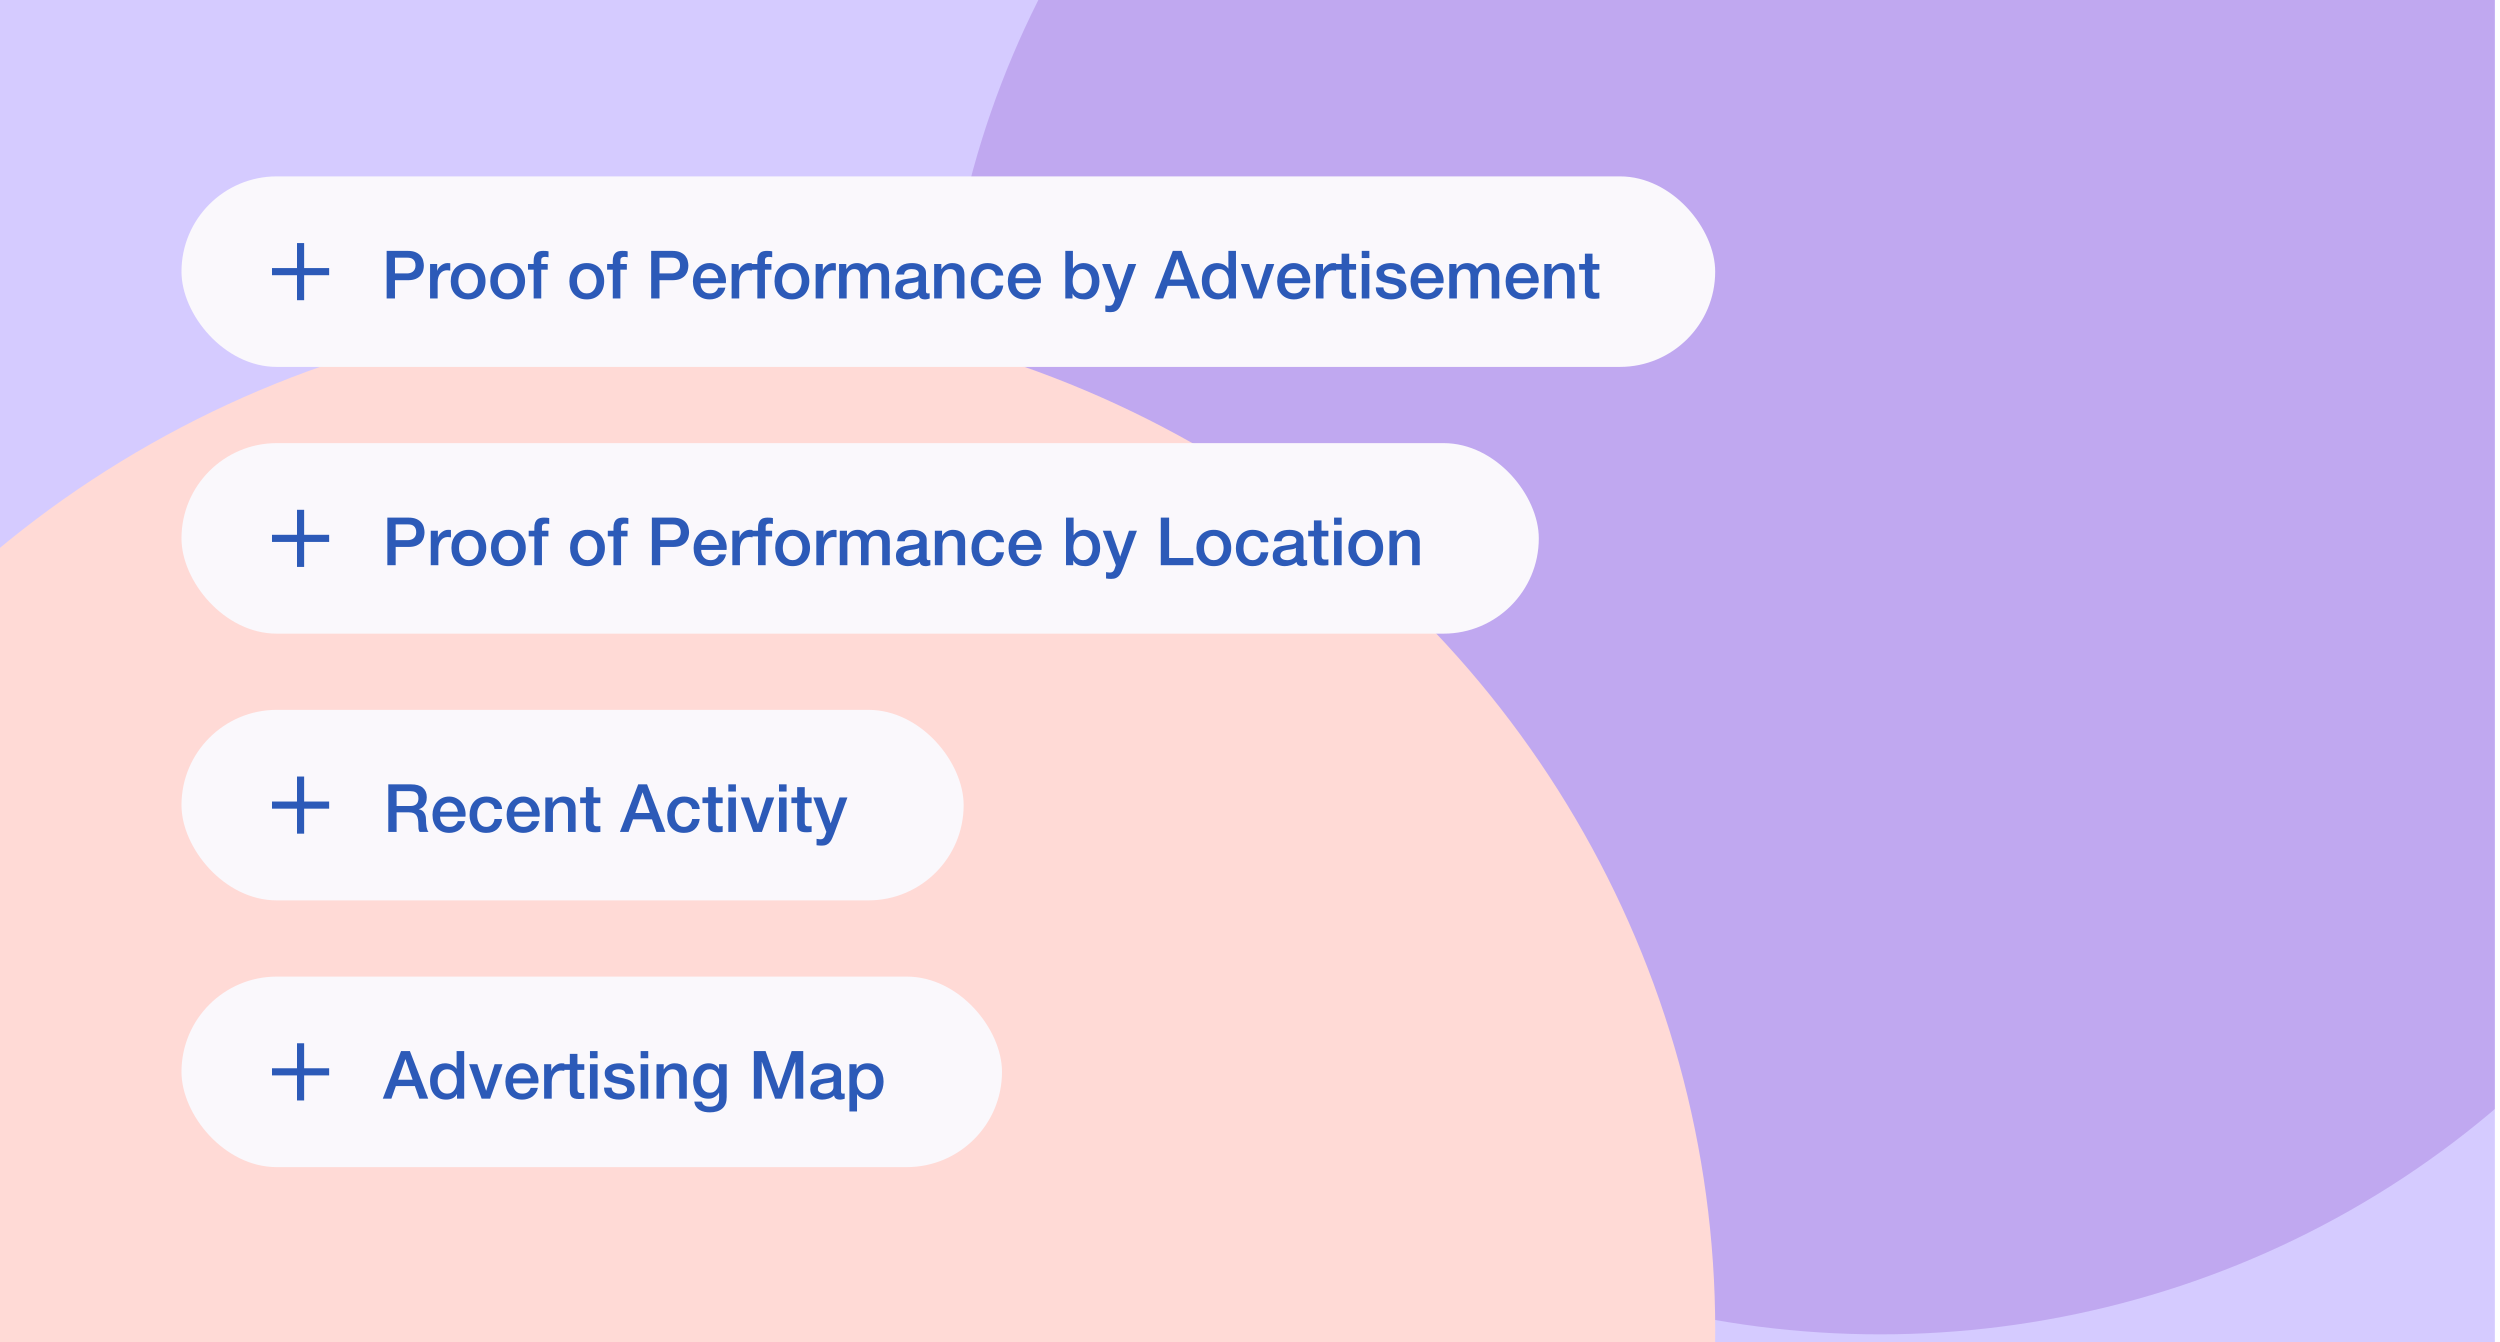 <svg width="326" height="175" viewBox="0 0 326 175" fill="none" xmlns="http://www.w3.org/2000/svg">
<g clip-path="url(#clip0_589_9426)">
<g clip-path="url(#clip1_589_9426)">
<rect width="325.33" height="175" fill="#D5CBFF"/>
<g filter="url(#filter0_f_589_9426)">
<ellipse cx="245.167" cy="53.5" rx="122.5" ry="120.5" fill="#C0A8F0"/>
</g>
</g>
<g style="mix-blend-mode:plus-darker" filter="url(#filter1_f_589_9426)">
<ellipse cx="87.666" cy="173.5" rx="136" ry="133.5" fill="#FFDAD6"/>
</g>
<g clip-path="url(#clip2_589_9426)">
<rect x="23.666" y="23" width="199.994" height="24.845" rx="12.422" fill="#FAF8FC"/>
<path d="M42.921 35.888H39.66V39.149H38.729V35.888H35.468V34.956H38.729V31.696H39.66V34.956H42.921V35.888Z" fill="#2C5AB8"/>
<path d="M50.418 32.714H53.157C53.598 32.714 53.957 32.777 54.235 32.905C54.514 33.032 54.728 33.192 54.879 33.383C55.029 33.575 55.131 33.783 55.183 34.009C55.241 34.235 55.27 34.444 55.27 34.635C55.27 34.827 55.241 35.035 55.183 35.261C55.131 35.482 55.029 35.688 54.879 35.879C54.728 36.07 54.514 36.23 54.235 36.357C53.957 36.479 53.598 36.54 53.157 36.54H51.505V38.922H50.418V32.714ZM51.505 35.653H53.096C53.218 35.653 53.343 35.635 53.47 35.601C53.598 35.566 53.714 35.511 53.818 35.435C53.928 35.354 54.015 35.25 54.079 35.122C54.148 34.989 54.183 34.824 54.183 34.627C54.183 34.424 54.154 34.256 54.096 34.122C54.038 33.989 53.96 33.885 53.861 33.809C53.763 33.728 53.65 33.673 53.522 33.644C53.395 33.615 53.258 33.601 53.114 33.601H51.505V35.653ZM56.079 34.427H57.009V35.296H57.026C57.056 35.175 57.111 35.056 57.192 34.94C57.279 34.824 57.38 34.719 57.496 34.627C57.618 34.528 57.751 34.45 57.896 34.392C58.041 34.334 58.189 34.305 58.34 34.305C58.456 34.305 58.534 34.308 58.574 34.314C58.621 34.319 58.667 34.325 58.713 34.331V35.288C58.644 35.276 58.571 35.267 58.496 35.261C58.426 35.25 58.357 35.244 58.287 35.244C58.119 35.244 57.96 35.279 57.809 35.349C57.664 35.412 57.537 35.511 57.426 35.644C57.316 35.772 57.229 35.931 57.166 36.122C57.102 36.314 57.07 36.534 57.07 36.783V38.922H56.079V34.427ZM61.044 39.044C60.684 39.044 60.363 38.986 60.078 38.87C59.8 38.748 59.563 38.583 59.365 38.374C59.174 38.166 59.026 37.917 58.922 37.627C58.824 37.337 58.774 37.018 58.774 36.67C58.774 36.328 58.824 36.012 58.922 35.722C59.026 35.432 59.174 35.183 59.365 34.974C59.563 34.766 59.8 34.603 60.078 34.488C60.363 34.366 60.684 34.305 61.044 34.305C61.403 34.305 61.722 34.366 62 34.488C62.284 34.603 62.522 34.766 62.713 34.974C62.91 35.183 63.058 35.432 63.157 35.722C63.261 36.012 63.313 36.328 63.313 36.67C63.313 37.018 63.261 37.337 63.157 37.627C63.058 37.917 62.91 38.166 62.713 38.374C62.522 38.583 62.284 38.748 62 38.87C61.722 38.986 61.403 39.044 61.044 39.044ZM61.044 38.261C61.264 38.261 61.455 38.215 61.618 38.122C61.78 38.03 61.913 37.908 62.018 37.757C62.122 37.606 62.197 37.438 62.244 37.253C62.296 37.062 62.322 36.867 62.322 36.67C62.322 36.479 62.296 36.288 62.244 36.096C62.197 35.905 62.122 35.737 62.018 35.592C61.913 35.441 61.78 35.319 61.618 35.227C61.455 35.134 61.264 35.088 61.044 35.088C60.824 35.088 60.632 35.134 60.47 35.227C60.307 35.319 60.174 35.441 60.07 35.592C59.965 35.737 59.887 35.905 59.835 36.096C59.789 36.288 59.766 36.479 59.766 36.67C59.766 36.867 59.789 37.062 59.835 37.253C59.887 37.438 59.965 37.606 60.07 37.757C60.174 37.908 60.307 38.03 60.47 38.122C60.632 38.215 60.824 38.261 61.044 38.261ZM66.198 39.044C65.839 39.044 65.517 38.986 65.233 38.87C64.955 38.748 64.717 38.583 64.52 38.374C64.329 38.166 64.181 37.917 64.077 37.627C63.978 37.337 63.929 37.018 63.929 36.67C63.929 36.328 63.978 36.012 64.077 35.722C64.181 35.432 64.329 35.183 64.52 34.974C64.717 34.766 64.955 34.603 65.233 34.488C65.517 34.366 65.839 34.305 66.198 34.305C66.558 34.305 66.877 34.366 67.155 34.488C67.439 34.603 67.677 34.766 67.868 34.974C68.065 35.183 68.213 35.432 68.311 35.722C68.416 36.012 68.468 36.328 68.468 36.67C68.468 37.018 68.416 37.337 68.311 37.627C68.213 37.917 68.065 38.166 67.868 38.374C67.677 38.583 67.439 38.748 67.155 38.87C66.877 38.986 66.558 39.044 66.198 39.044ZM66.198 38.261C66.419 38.261 66.61 38.215 66.772 38.122C66.934 38.03 67.068 37.908 67.172 37.757C67.277 37.606 67.352 37.438 67.398 37.253C67.451 37.062 67.477 36.867 67.477 36.67C67.477 36.479 67.451 36.288 67.398 36.096C67.352 35.905 67.277 35.737 67.172 35.592C67.068 35.441 66.934 35.319 66.772 35.227C66.61 35.134 66.419 35.088 66.198 35.088C65.978 35.088 65.787 35.134 65.624 35.227C65.462 35.319 65.329 35.441 65.224 35.592C65.12 35.737 65.042 35.905 64.99 36.096C64.943 36.288 64.92 36.479 64.92 36.67C64.92 36.867 64.943 37.062 64.99 37.253C65.042 37.438 65.12 37.606 65.224 37.757C65.329 37.908 65.462 38.03 65.624 38.122C65.787 38.215 65.978 38.261 66.198 38.261ZM68.849 34.427H69.588V34.053C69.588 33.769 69.622 33.54 69.692 33.366C69.761 33.186 69.854 33.05 69.97 32.957C70.086 32.859 70.217 32.795 70.362 32.766C70.512 32.731 70.669 32.714 70.831 32.714C71.15 32.714 71.382 32.734 71.527 32.775V33.548C71.463 33.531 71.393 33.52 71.318 33.514C71.249 33.502 71.164 33.496 71.066 33.496C70.933 33.496 70.817 33.528 70.718 33.592C70.625 33.656 70.579 33.78 70.579 33.966V34.427H71.422V35.166H70.579V38.922H69.588V35.166H68.849V34.427ZM76.516 39.044C76.156 39.044 75.835 38.986 75.551 38.87C75.272 38.748 75.035 38.583 74.838 38.374C74.646 38.166 74.499 37.917 74.394 37.627C74.296 37.337 74.246 37.018 74.246 36.67C74.246 36.328 74.296 36.012 74.394 35.722C74.499 35.432 74.646 35.183 74.838 34.974C75.035 34.766 75.272 34.603 75.551 34.488C75.835 34.366 76.156 34.305 76.516 34.305C76.875 34.305 77.194 34.366 77.472 34.488C77.757 34.603 77.994 34.766 78.186 34.974C78.383 35.183 78.53 35.432 78.629 35.722C78.733 36.012 78.785 36.328 78.785 36.67C78.785 37.018 78.733 37.337 78.629 37.627C78.53 37.917 78.383 38.166 78.186 38.374C77.994 38.583 77.757 38.748 77.472 38.87C77.194 38.986 76.875 39.044 76.516 39.044ZM76.516 38.261C76.736 38.261 76.927 38.215 77.09 38.122C77.252 38.03 77.385 37.908 77.49 37.757C77.594 37.606 77.669 37.438 77.716 37.253C77.768 37.062 77.794 36.867 77.794 36.67C77.794 36.479 77.768 36.288 77.716 36.096C77.669 35.905 77.594 35.737 77.49 35.592C77.385 35.441 77.252 35.319 77.09 35.227C76.927 35.134 76.736 35.088 76.516 35.088C76.296 35.088 76.104 35.134 75.942 35.227C75.78 35.319 75.646 35.441 75.542 35.592C75.438 35.737 75.359 35.905 75.307 36.096C75.261 36.288 75.238 36.479 75.238 36.67C75.238 36.867 75.261 37.062 75.307 37.253C75.359 37.438 75.438 37.606 75.542 37.757C75.646 37.908 75.78 38.03 75.942 38.122C76.104 38.215 76.296 38.261 76.516 38.261ZM79.166 34.427H79.905V34.053C79.905 33.769 79.94 33.54 80.01 33.366C80.079 33.186 80.172 33.05 80.288 32.957C80.404 32.859 80.534 32.795 80.679 32.766C80.83 32.731 80.986 32.714 81.149 32.714C81.468 32.714 81.699 32.734 81.844 32.775V33.548C81.781 33.531 81.711 33.52 81.636 33.514C81.566 33.502 81.482 33.496 81.383 33.496C81.25 33.496 81.134 33.528 81.036 33.592C80.943 33.656 80.897 33.78 80.897 33.966V34.427H81.74V35.166H80.897V38.922H79.905V35.166H79.166V34.427ZM84.912 32.714H87.651C88.091 32.714 88.451 32.777 88.729 32.905C89.007 33.032 89.222 33.192 89.373 33.383C89.523 33.575 89.625 33.783 89.677 34.009C89.735 34.235 89.764 34.444 89.764 34.635C89.764 34.827 89.735 35.035 89.677 35.261C89.625 35.482 89.523 35.688 89.373 35.879C89.222 36.07 89.007 36.23 88.729 36.357C88.451 36.479 88.091 36.54 87.651 36.54H85.999V38.922H84.912V32.714ZM85.999 35.653H87.59C87.712 35.653 87.836 35.635 87.964 35.601C88.091 35.566 88.207 35.511 88.312 35.435C88.422 35.354 88.509 35.25 88.573 35.122C88.642 34.989 88.677 34.824 88.677 34.627C88.677 34.424 88.648 34.256 88.59 34.122C88.532 33.989 88.454 33.885 88.355 33.809C88.257 33.728 88.144 33.673 88.016 33.644C87.889 33.615 87.752 33.601 87.607 33.601H85.999V35.653ZM93.659 36.279C93.648 36.122 93.613 35.972 93.555 35.827C93.503 35.682 93.428 35.557 93.329 35.453C93.236 35.343 93.12 35.256 92.981 35.192C92.848 35.122 92.697 35.088 92.529 35.088C92.355 35.088 92.196 35.12 92.051 35.183C91.912 35.241 91.79 35.325 91.686 35.435C91.587 35.54 91.506 35.664 91.442 35.809C91.384 35.954 91.352 36.111 91.347 36.279H93.659ZM91.347 36.931C91.347 37.105 91.37 37.273 91.416 37.435C91.468 37.598 91.544 37.74 91.642 37.861C91.741 37.983 91.865 38.082 92.016 38.157C92.167 38.227 92.347 38.261 92.555 38.261C92.845 38.261 93.077 38.201 93.251 38.079C93.43 37.951 93.564 37.763 93.651 37.514H94.59C94.538 37.757 94.448 37.974 94.32 38.166C94.193 38.357 94.039 38.52 93.859 38.653C93.68 38.78 93.477 38.876 93.251 38.94C93.031 39.009 92.799 39.044 92.555 39.044C92.201 39.044 91.888 38.986 91.616 38.87C91.344 38.754 91.112 38.592 90.92 38.383C90.735 38.175 90.593 37.925 90.494 37.635C90.401 37.346 90.355 37.027 90.355 36.679C90.355 36.36 90.404 36.059 90.503 35.775C90.607 35.485 90.752 35.233 90.938 35.018C91.129 34.798 91.358 34.624 91.625 34.496C91.891 34.369 92.193 34.305 92.529 34.305C92.883 34.305 93.199 34.38 93.477 34.531C93.761 34.676 93.996 34.87 94.181 35.114C94.367 35.357 94.5 35.638 94.581 35.957C94.668 36.27 94.691 36.595 94.651 36.931H91.347ZM95.404 34.427H96.335V35.296H96.352C96.381 35.175 96.436 35.056 96.517 34.94C96.604 34.824 96.706 34.719 96.822 34.627C96.944 34.528 97.077 34.45 97.222 34.392C97.367 34.334 97.515 34.305 97.665 34.305C97.781 34.305 97.859 34.308 97.9 34.314C97.946 34.319 97.993 34.325 98.039 34.331V35.288C97.97 35.276 97.897 35.267 97.822 35.261C97.752 35.25 97.683 35.244 97.613 35.244C97.445 35.244 97.286 35.279 97.135 35.349C96.99 35.412 96.862 35.511 96.752 35.644C96.642 35.772 96.555 35.931 96.491 36.122C96.428 36.314 96.396 36.534 96.396 36.783V38.922H95.404V34.427ZM98.018 34.427H98.757V34.053C98.757 33.769 98.792 33.54 98.862 33.366C98.931 33.186 99.024 33.05 99.14 32.957C99.256 32.859 99.386 32.795 99.531 32.766C99.682 32.731 99.838 32.714 100.001 32.714C100.319 32.714 100.551 32.734 100.696 32.775V33.548C100.632 33.531 100.563 33.52 100.488 33.514C100.418 33.502 100.334 33.496 100.235 33.496C100.102 33.496 99.986 33.528 99.888 33.592C99.795 33.656 99.748 33.78 99.748 33.966V34.427H100.592V35.166H99.748V38.922H98.757V35.166H98.018V34.427ZM103.265 39.044C102.906 39.044 102.584 38.986 102.3 38.87C102.022 38.748 101.784 38.583 101.587 38.374C101.396 38.166 101.248 37.917 101.143 37.627C101.045 37.337 100.996 37.018 100.996 36.67C100.996 36.328 101.045 36.012 101.143 35.722C101.248 35.432 101.396 35.183 101.587 34.974C101.784 34.766 102.022 34.603 102.3 34.488C102.584 34.366 102.906 34.305 103.265 34.305C103.625 34.305 103.943 34.366 104.222 34.488C104.506 34.603 104.743 34.766 104.935 34.974C105.132 35.183 105.28 35.432 105.378 35.722C105.483 36.012 105.535 36.328 105.535 36.67C105.535 37.018 105.483 37.337 105.378 37.627C105.28 37.917 105.132 38.166 104.935 38.374C104.743 38.583 104.506 38.748 104.222 38.87C103.943 38.986 103.625 39.044 103.265 39.044ZM103.265 38.261C103.485 38.261 103.677 38.215 103.839 38.122C104.001 38.03 104.135 37.908 104.239 37.757C104.343 37.606 104.419 37.438 104.465 37.253C104.517 37.062 104.543 36.867 104.543 36.67C104.543 36.479 104.517 36.288 104.465 36.096C104.419 35.905 104.343 35.737 104.239 35.592C104.135 35.441 104.001 35.319 103.839 35.227C103.677 35.134 103.485 35.088 103.265 35.088C103.045 35.088 102.854 35.134 102.691 35.227C102.529 35.319 102.396 35.441 102.291 35.592C102.187 35.737 102.109 35.905 102.057 36.096C102.01 36.288 101.987 36.479 101.987 36.67C101.987 36.867 102.01 37.062 102.057 37.253C102.109 37.438 102.187 37.606 102.291 37.757C102.396 37.908 102.529 38.03 102.691 38.122C102.854 38.215 103.045 38.261 103.265 38.261ZM106.359 34.427H107.289V35.296H107.307C107.336 35.175 107.391 35.056 107.472 34.94C107.559 34.824 107.66 34.719 107.776 34.627C107.898 34.528 108.031 34.45 108.176 34.392C108.321 34.334 108.469 34.305 108.62 34.305C108.736 34.305 108.814 34.308 108.855 34.314C108.901 34.319 108.947 34.325 108.994 34.331V35.288C108.924 35.276 108.852 35.267 108.776 35.261C108.707 35.25 108.637 35.244 108.568 35.244C108.399 35.244 108.24 35.279 108.089 35.349C107.944 35.412 107.817 35.511 107.707 35.644C107.597 35.772 107.51 35.931 107.446 36.122C107.382 36.314 107.35 36.534 107.35 36.783V38.922H106.359V34.427ZM109.416 34.427H110.355V35.053H110.381C110.457 34.943 110.538 34.841 110.625 34.748C110.712 34.656 110.807 34.577 110.912 34.514C111.022 34.45 111.146 34.401 111.286 34.366C111.425 34.325 111.584 34.305 111.764 34.305C112.036 34.305 112.288 34.366 112.52 34.488C112.758 34.609 112.926 34.798 113.025 35.053C113.193 34.821 113.387 34.638 113.607 34.505C113.828 34.372 114.103 34.305 114.433 34.305C114.909 34.305 115.277 34.421 115.538 34.653C115.804 34.885 115.938 35.273 115.938 35.818V38.922H114.946V36.296C114.946 36.117 114.941 35.954 114.929 35.809C114.917 35.659 114.883 35.531 114.825 35.427C114.772 35.317 114.691 35.233 114.581 35.175C114.471 35.117 114.32 35.088 114.129 35.088C113.793 35.088 113.549 35.192 113.399 35.401C113.248 35.609 113.172 35.905 113.172 36.288V38.922H112.181V36.035C112.181 35.722 112.123 35.488 112.007 35.331C111.897 35.169 111.691 35.088 111.39 35.088C111.262 35.088 111.138 35.114 111.016 35.166C110.9 35.218 110.796 35.293 110.703 35.392C110.616 35.49 110.543 35.612 110.486 35.757C110.433 35.902 110.407 36.067 110.407 36.253V38.922H109.416V34.427ZM120.747 37.922C120.747 38.044 120.762 38.131 120.791 38.183C120.826 38.235 120.889 38.261 120.982 38.261C121.011 38.261 121.046 38.261 121.087 38.261C121.127 38.261 121.173 38.256 121.226 38.244V38.931C121.191 38.943 121.145 38.954 121.087 38.966C121.034 38.983 120.979 38.998 120.921 39.009C120.863 39.021 120.805 39.03 120.747 39.035C120.689 39.041 120.64 39.044 120.6 39.044C120.397 39.044 120.229 39.004 120.095 38.922C119.962 38.841 119.875 38.699 119.834 38.496C119.637 38.688 119.394 38.827 119.104 38.914C118.82 39.001 118.545 39.044 118.278 39.044C118.075 39.044 117.881 39.015 117.695 38.957C117.51 38.905 117.345 38.827 117.2 38.722C117.06 38.612 116.947 38.476 116.86 38.314C116.779 38.146 116.739 37.951 116.739 37.731C116.739 37.453 116.788 37.227 116.887 37.053C116.991 36.879 117.124 36.743 117.287 36.644C117.455 36.546 117.64 36.476 117.843 36.435C118.052 36.389 118.26 36.354 118.469 36.331C118.649 36.296 118.82 36.273 118.982 36.261C119.145 36.244 119.287 36.218 119.408 36.183C119.536 36.148 119.634 36.096 119.704 36.027C119.779 35.951 119.817 35.841 119.817 35.696C119.817 35.569 119.785 35.464 119.721 35.383C119.663 35.302 119.588 35.241 119.495 35.201C119.408 35.154 119.31 35.125 119.2 35.114C119.089 35.096 118.985 35.088 118.887 35.088C118.608 35.088 118.379 35.146 118.2 35.261C118.02 35.377 117.918 35.557 117.895 35.801H116.904C116.921 35.511 116.991 35.27 117.113 35.079C117.234 34.888 117.388 34.734 117.573 34.618C117.765 34.502 117.979 34.421 118.217 34.374C118.455 34.328 118.698 34.305 118.947 34.305C119.168 34.305 119.385 34.328 119.6 34.374C119.814 34.421 120.005 34.496 120.173 34.601C120.347 34.705 120.487 34.841 120.591 35.009C120.695 35.172 120.747 35.372 120.747 35.609V37.922ZM119.756 36.67C119.605 36.769 119.42 36.83 119.2 36.853C118.979 36.87 118.759 36.899 118.539 36.94C118.434 36.957 118.333 36.983 118.234 37.018C118.136 37.047 118.049 37.09 117.973 37.148C117.898 37.201 117.837 37.273 117.791 37.366C117.75 37.453 117.73 37.56 117.73 37.688C117.73 37.798 117.762 37.891 117.826 37.966C117.889 38.041 117.965 38.102 118.052 38.148C118.145 38.189 118.243 38.218 118.347 38.235C118.458 38.253 118.556 38.261 118.643 38.261C118.753 38.261 118.872 38.247 119 38.218C119.127 38.189 119.246 38.14 119.356 38.07C119.472 38.001 119.568 37.914 119.643 37.809C119.718 37.699 119.756 37.566 119.756 37.409V36.67ZM121.814 34.427H122.753V35.088L122.771 35.105C122.921 34.856 123.118 34.661 123.362 34.522C123.605 34.377 123.875 34.305 124.171 34.305C124.663 34.305 125.052 34.432 125.336 34.688C125.62 34.943 125.762 35.325 125.762 35.835V38.922H124.771V36.096C124.759 35.743 124.684 35.488 124.544 35.331C124.405 35.169 124.188 35.088 123.892 35.088C123.724 35.088 123.573 35.12 123.44 35.183C123.307 35.241 123.194 35.325 123.101 35.435C123.008 35.54 122.936 35.664 122.884 35.809C122.831 35.954 122.805 36.108 122.805 36.27V38.922H121.814V34.427ZM129.842 35.931C129.801 35.653 129.688 35.444 129.503 35.305C129.323 35.16 129.094 35.088 128.816 35.088C128.688 35.088 128.552 35.111 128.407 35.157C128.262 35.198 128.129 35.279 128.007 35.401C127.886 35.517 127.784 35.682 127.703 35.896C127.622 36.105 127.581 36.38 127.581 36.722C127.581 36.908 127.601 37.093 127.642 37.279C127.688 37.464 127.758 37.63 127.851 37.775C127.949 37.919 128.074 38.038 128.225 38.131C128.375 38.218 128.558 38.261 128.772 38.261C129.062 38.261 129.3 38.172 129.486 37.992C129.677 37.812 129.796 37.56 129.842 37.235H130.833C130.741 37.821 130.517 38.27 130.164 38.583C129.816 38.891 129.352 39.044 128.772 39.044C128.419 39.044 128.106 38.986 127.833 38.87C127.567 38.748 127.341 38.586 127.155 38.383C126.97 38.175 126.828 37.928 126.729 37.644C126.636 37.36 126.59 37.053 126.59 36.722C126.59 36.386 126.636 36.07 126.729 35.775C126.822 35.479 126.961 35.224 127.146 35.009C127.332 34.789 127.561 34.618 127.833 34.496C128.112 34.369 128.436 34.305 128.807 34.305C129.068 34.305 129.315 34.34 129.546 34.409C129.784 34.473 129.993 34.572 130.172 34.705C130.358 34.838 130.509 35.006 130.625 35.209C130.741 35.412 130.81 35.653 130.833 35.931H129.842ZM134.726 36.279C134.714 36.122 134.68 35.972 134.622 35.827C134.57 35.682 134.494 35.557 134.396 35.453C134.303 35.343 134.187 35.256 134.048 35.192C133.914 35.122 133.764 35.088 133.596 35.088C133.422 35.088 133.262 35.12 133.117 35.183C132.978 35.241 132.857 35.325 132.752 35.435C132.654 35.54 132.572 35.664 132.509 35.809C132.451 35.954 132.419 36.111 132.413 36.279H134.726ZM132.413 36.931C132.413 37.105 132.436 37.273 132.483 37.435C132.535 37.598 132.61 37.74 132.709 37.861C132.807 37.983 132.932 38.082 133.083 38.157C133.233 38.227 133.413 38.261 133.622 38.261C133.912 38.261 134.143 38.201 134.317 38.079C134.497 37.951 134.63 37.763 134.717 37.514H135.657C135.604 37.757 135.514 37.974 135.387 38.166C135.259 38.357 135.106 38.52 134.926 38.653C134.746 38.78 134.543 38.876 134.317 38.94C134.097 39.009 133.865 39.044 133.622 39.044C133.268 39.044 132.955 38.986 132.683 38.87C132.41 38.754 132.178 38.592 131.987 38.383C131.801 38.175 131.659 37.925 131.561 37.635C131.468 37.346 131.422 37.027 131.422 36.679C131.422 36.36 131.471 36.059 131.57 35.775C131.674 35.485 131.819 35.233 132.004 35.018C132.196 34.798 132.425 34.624 132.691 34.496C132.958 34.369 133.259 34.305 133.596 34.305C133.949 34.305 134.265 34.38 134.543 34.531C134.828 34.676 135.062 34.87 135.248 35.114C135.433 35.357 135.567 35.638 135.648 35.957C135.735 36.27 135.758 36.595 135.717 36.931H132.413ZM138.917 32.714H139.909V35.009H139.926C139.996 34.899 140.08 34.801 140.178 34.714C140.277 34.627 140.384 34.554 140.5 34.496C140.622 34.432 140.746 34.386 140.874 34.357C141.007 34.322 141.138 34.305 141.265 34.305C141.619 34.305 141.926 34.369 142.187 34.496C142.453 34.618 142.674 34.789 142.848 35.009C143.022 35.224 143.152 35.476 143.239 35.766C143.326 36.056 143.369 36.366 143.369 36.696C143.369 36.998 143.329 37.291 143.248 37.575C143.172 37.859 143.053 38.111 142.891 38.331C142.735 38.546 142.535 38.719 142.291 38.853C142.048 38.98 141.761 39.044 141.43 39.044C141.28 39.044 141.126 39.032 140.969 39.009C140.819 38.992 140.674 38.954 140.535 38.896C140.396 38.838 140.268 38.763 140.152 38.67C140.042 38.577 139.949 38.456 139.874 38.305H139.856V38.922H138.917V32.714ZM142.378 36.679C142.378 36.476 142.352 36.279 142.3 36.088C142.248 35.896 142.169 35.728 142.065 35.583C141.961 35.432 141.83 35.314 141.674 35.227C141.517 35.134 141.338 35.088 141.135 35.088C140.717 35.088 140.401 35.233 140.187 35.522C139.978 35.812 139.874 36.198 139.874 36.679C139.874 36.905 139.9 37.117 139.952 37.314C140.01 37.505 140.094 37.67 140.204 37.809C140.314 37.949 140.445 38.059 140.596 38.14C140.752 38.221 140.932 38.261 141.135 38.261C141.361 38.261 141.552 38.215 141.709 38.122C141.865 38.03 141.993 37.911 142.091 37.766C142.196 37.615 142.268 37.447 142.309 37.261C142.355 37.07 142.378 36.876 142.378 36.679ZM143.711 34.427H144.798L145.972 37.783H145.99L147.129 34.427H148.164L146.416 39.166C146.335 39.369 146.253 39.563 146.172 39.748C146.097 39.934 146.001 40.096 145.885 40.235C145.775 40.38 145.636 40.493 145.468 40.575C145.3 40.661 145.085 40.705 144.824 40.705C144.593 40.705 144.364 40.688 144.137 40.653V39.818C144.219 39.83 144.297 39.841 144.372 39.853C144.448 39.87 144.526 39.879 144.607 39.879C144.723 39.879 144.819 39.864 144.894 39.835C144.969 39.806 145.03 39.763 145.077 39.705C145.129 39.653 145.172 39.589 145.207 39.514C145.242 39.438 145.274 39.351 145.303 39.253L145.416 38.905L143.711 34.427ZM152.936 32.714H154.093L156.484 38.922H155.319L154.736 37.279H152.258L151.676 38.922H150.554L152.936 32.714ZM152.554 36.453H154.449L153.519 33.783H153.493L152.554 36.453ZM161.171 38.922H160.232V38.314H160.215C160.081 38.575 159.887 38.763 159.632 38.879C159.377 38.989 159.107 39.044 158.823 39.044C158.47 39.044 158.16 38.983 157.893 38.861C157.632 38.734 157.415 38.563 157.241 38.349C157.067 38.134 156.936 37.882 156.849 37.592C156.762 37.296 156.719 36.98 156.719 36.644C156.719 36.238 156.774 35.888 156.884 35.592C156.994 35.296 157.139 35.053 157.319 34.861C157.504 34.67 157.713 34.531 157.945 34.444C158.183 34.351 158.423 34.305 158.667 34.305C158.806 34.305 158.948 34.319 159.093 34.349C159.238 34.372 159.377 34.412 159.51 34.47C159.644 34.528 159.765 34.603 159.875 34.696C159.991 34.783 160.087 34.888 160.162 35.009H160.18V32.714H161.171V38.922ZM157.71 36.722C157.71 36.914 157.733 37.102 157.78 37.288C157.832 37.473 157.907 37.638 158.006 37.783C158.11 37.928 158.241 38.044 158.397 38.131C158.554 38.218 158.739 38.261 158.954 38.261C159.174 38.261 159.362 38.215 159.519 38.122C159.681 38.03 159.812 37.908 159.91 37.757C160.015 37.606 160.09 37.438 160.136 37.253C160.189 37.062 160.215 36.867 160.215 36.67C160.215 36.172 160.102 35.783 159.875 35.505C159.655 35.227 159.354 35.088 158.971 35.088C158.739 35.088 158.542 35.137 158.38 35.235C158.223 35.328 158.093 35.453 157.989 35.609C157.89 35.76 157.817 35.934 157.771 36.131C157.731 36.322 157.71 36.52 157.71 36.722ZM161.809 34.427H162.887L164.026 37.879H164.044L165.139 34.427H166.165L164.557 38.922H163.444L161.809 34.427ZM169.848 36.279C169.837 36.122 169.802 35.972 169.744 35.827C169.692 35.682 169.616 35.557 169.518 35.453C169.425 35.343 169.309 35.256 169.17 35.192C169.037 35.122 168.886 35.088 168.718 35.088C168.544 35.088 168.385 35.12 168.24 35.183C168.101 35.241 167.979 35.325 167.874 35.435C167.776 35.54 167.695 35.664 167.631 35.809C167.573 35.954 167.541 36.111 167.535 36.279H169.848ZM167.535 36.931C167.535 37.105 167.559 37.273 167.605 37.435C167.657 37.598 167.732 37.74 167.831 37.861C167.93 37.983 168.054 38.082 168.205 38.157C168.356 38.227 168.535 38.261 168.744 38.261C169.034 38.261 169.266 38.201 169.44 38.079C169.619 37.951 169.753 37.763 169.84 37.514H170.779C170.727 37.757 170.637 37.974 170.509 38.166C170.382 38.357 170.228 38.52 170.048 38.653C169.869 38.78 169.666 38.876 169.44 38.94C169.219 39.009 168.987 39.044 168.744 39.044C168.39 39.044 168.077 38.986 167.805 38.87C167.532 38.754 167.301 38.592 167.109 38.383C166.924 38.175 166.782 37.925 166.683 37.635C166.59 37.346 166.544 37.027 166.544 36.679C166.544 36.36 166.593 36.059 166.692 35.775C166.796 35.485 166.941 35.233 167.127 35.018C167.318 34.798 167.547 34.624 167.814 34.496C168.08 34.369 168.382 34.305 168.718 34.305C169.072 34.305 169.387 34.38 169.666 34.531C169.95 34.676 170.185 34.87 170.37 35.114C170.556 35.357 170.689 35.638 170.77 35.957C170.857 36.27 170.88 36.595 170.84 36.931H167.535ZM171.593 34.427H172.524V35.296H172.541C172.57 35.175 172.625 35.056 172.706 34.94C172.793 34.824 172.895 34.719 173.011 34.627C173.132 34.528 173.266 34.45 173.411 34.392C173.556 34.334 173.703 34.305 173.854 34.305C173.97 34.305 174.048 34.308 174.089 34.314C174.135 34.319 174.182 34.325 174.228 34.331V35.288C174.158 35.276 174.086 35.267 174.011 35.261C173.941 35.25 173.872 35.244 173.802 35.244C173.634 35.244 173.474 35.279 173.324 35.349C173.179 35.412 173.051 35.511 172.941 35.644C172.831 35.772 172.744 35.931 172.68 36.122C172.616 36.314 172.585 36.534 172.585 36.783V38.922H171.593V34.427ZM174.198 34.427H174.946V33.079H175.937V34.427H176.833V35.166H175.937V37.566C175.937 37.67 175.94 37.76 175.946 37.835C175.958 37.911 175.978 37.974 176.007 38.027C176.042 38.079 176.091 38.12 176.155 38.148C176.218 38.172 176.305 38.183 176.416 38.183C176.485 38.183 176.555 38.183 176.624 38.183C176.694 38.177 176.763 38.166 176.833 38.148V38.914C176.723 38.925 176.616 38.937 176.511 38.949C176.407 38.96 176.3 38.966 176.189 38.966C175.929 38.966 175.717 38.943 175.555 38.896C175.398 38.844 175.274 38.772 175.181 38.679C175.094 38.58 175.033 38.459 174.998 38.314C174.969 38.169 174.952 38.004 174.946 37.818V35.166H174.198V34.427ZM177.572 32.714H178.563V33.653H177.572V32.714ZM177.572 34.427H178.563V38.922H177.572V34.427ZM180.391 37.479C180.42 37.769 180.53 37.972 180.722 38.088C180.913 38.203 181.142 38.261 181.409 38.261C181.502 38.261 181.606 38.256 181.722 38.244C181.844 38.227 181.957 38.198 182.061 38.157C182.165 38.117 182.249 38.059 182.313 37.983C182.383 37.902 182.415 37.798 182.409 37.67C182.403 37.543 182.357 37.438 182.27 37.357C182.183 37.276 182.07 37.212 181.93 37.166C181.797 37.114 181.644 37.07 181.47 37.035C181.296 37.001 181.119 36.963 180.939 36.922C180.754 36.882 180.574 36.833 180.4 36.775C180.232 36.717 180.078 36.638 179.939 36.54C179.806 36.441 179.699 36.317 179.617 36.166C179.536 36.009 179.496 35.818 179.496 35.592C179.496 35.349 179.554 35.146 179.67 34.983C179.791 34.815 179.942 34.682 180.122 34.583C180.307 34.479 180.51 34.406 180.73 34.366C180.957 34.325 181.171 34.305 181.374 34.305C181.606 34.305 181.826 34.331 182.035 34.383C182.249 34.43 182.441 34.508 182.609 34.618C182.783 34.728 182.925 34.873 183.035 35.053C183.151 35.227 183.223 35.438 183.252 35.688H182.217C182.171 35.45 182.061 35.291 181.887 35.209C181.719 35.128 181.525 35.088 181.304 35.088C181.235 35.088 181.151 35.093 181.052 35.105C180.959 35.117 180.87 35.14 180.783 35.175C180.702 35.203 180.632 35.25 180.574 35.314C180.516 35.372 180.487 35.45 180.487 35.548C180.487 35.67 180.528 35.769 180.609 35.844C180.696 35.919 180.806 35.983 180.939 36.035C181.078 36.082 181.235 36.122 181.409 36.157C181.583 36.192 181.762 36.23 181.948 36.27C182.128 36.311 182.304 36.36 182.478 36.418C182.652 36.476 182.806 36.554 182.939 36.653C183.078 36.751 183.188 36.876 183.27 37.027C183.357 37.177 183.4 37.363 183.4 37.583C183.4 37.85 183.339 38.076 183.217 38.261C183.096 38.447 182.936 38.598 182.739 38.714C182.548 38.83 182.333 38.914 182.096 38.966C181.858 39.018 181.623 39.044 181.391 39.044C181.107 39.044 180.844 39.012 180.6 38.949C180.362 38.885 180.154 38.789 179.974 38.661C179.8 38.528 179.661 38.366 179.557 38.175C179.458 37.977 179.406 37.746 179.4 37.479H180.391ZM187.24 36.279C187.228 36.122 187.193 35.972 187.135 35.827C187.083 35.682 187.008 35.557 186.909 35.453C186.816 35.343 186.701 35.256 186.561 35.192C186.428 35.122 186.277 35.088 186.109 35.088C185.935 35.088 185.776 35.12 185.631 35.183C185.492 35.241 185.37 35.325 185.266 35.435C185.167 35.54 185.086 35.664 185.022 35.809C184.964 35.954 184.932 36.111 184.927 36.279H187.24ZM184.927 36.931C184.927 37.105 184.95 37.273 184.996 37.435C185.048 37.598 185.124 37.74 185.222 37.861C185.321 37.983 185.445 38.082 185.596 38.157C185.747 38.227 185.927 38.261 186.135 38.261C186.425 38.261 186.657 38.201 186.831 38.079C187.011 37.951 187.144 37.763 187.231 37.514H188.17C188.118 37.757 188.028 37.974 187.901 38.166C187.773 38.357 187.619 38.52 187.44 38.653C187.26 38.78 187.057 38.876 186.831 38.94C186.611 39.009 186.379 39.044 186.135 39.044C185.782 39.044 185.469 38.986 185.196 38.87C184.924 38.754 184.692 38.592 184.501 38.383C184.315 38.175 184.173 37.925 184.074 37.635C183.982 37.346 183.935 37.027 183.935 36.679C183.935 36.36 183.985 36.059 184.083 35.775C184.187 35.485 184.332 35.233 184.518 35.018C184.709 34.798 184.938 34.624 185.205 34.496C185.472 34.369 185.773 34.305 186.109 34.305C186.463 34.305 186.779 34.38 187.057 34.531C187.341 34.676 187.576 34.87 187.761 35.114C187.947 35.357 188.08 35.638 188.161 35.957C188.248 36.27 188.272 36.595 188.231 36.931H184.927ZM188.985 34.427H189.924V35.053H189.95C190.025 34.943 190.106 34.841 190.193 34.748C190.28 34.656 190.376 34.577 190.48 34.514C190.59 34.45 190.715 34.401 190.854 34.366C190.993 34.325 191.153 34.305 191.332 34.305C191.605 34.305 191.857 34.366 192.089 34.488C192.327 34.609 192.495 34.798 192.593 35.053C192.761 34.821 192.956 34.638 193.176 34.505C193.396 34.372 193.672 34.305 194.002 34.305C194.477 34.305 194.845 34.421 195.106 34.653C195.373 34.885 195.506 35.273 195.506 35.818V38.922H194.515V36.296C194.515 36.117 194.509 35.954 194.498 35.809C194.486 35.659 194.451 35.531 194.393 35.427C194.341 35.317 194.26 35.233 194.15 35.175C194.04 35.117 193.889 35.088 193.698 35.088C193.361 35.088 193.118 35.192 192.967 35.401C192.816 35.609 192.741 35.905 192.741 36.288V38.922H191.75V36.035C191.75 35.722 191.692 35.488 191.576 35.331C191.466 35.169 191.26 35.088 190.958 35.088C190.831 35.088 190.706 35.114 190.585 35.166C190.469 35.218 190.364 35.293 190.272 35.392C190.185 35.49 190.112 35.612 190.054 35.757C190.002 35.902 189.976 36.067 189.976 36.253V38.922H188.985V34.427ZM199.638 36.279C199.626 36.122 199.591 35.972 199.533 35.827C199.481 35.682 199.406 35.557 199.307 35.453C199.215 35.343 199.099 35.256 198.96 35.192C198.826 35.122 198.675 35.088 198.507 35.088C198.333 35.088 198.174 35.12 198.029 35.183C197.89 35.241 197.768 35.325 197.664 35.435C197.565 35.54 197.484 35.664 197.42 35.809C197.362 35.954 197.331 36.111 197.325 36.279H199.638ZM197.325 36.931C197.325 37.105 197.348 37.273 197.394 37.435C197.446 37.598 197.522 37.74 197.62 37.861C197.719 37.983 197.844 38.082 197.994 38.157C198.145 38.227 198.325 38.261 198.533 38.261C198.823 38.261 199.055 38.201 199.229 38.079C199.409 37.951 199.542 37.763 199.629 37.514H200.568C200.516 37.757 200.426 37.974 200.299 38.166C200.171 38.357 200.017 38.52 199.838 38.653C199.658 38.78 199.455 38.876 199.229 38.94C199.009 39.009 198.777 39.044 198.533 39.044C198.18 39.044 197.867 38.986 197.594 38.87C197.322 38.754 197.09 38.592 196.899 38.383C196.713 38.175 196.571 37.925 196.473 37.635C196.38 37.346 196.333 37.027 196.333 36.679C196.333 36.36 196.383 36.059 196.481 35.775C196.586 35.485 196.731 35.233 196.916 35.018C197.107 34.798 197.336 34.624 197.603 34.496C197.87 34.369 198.171 34.305 198.507 34.305C198.861 34.305 199.177 34.38 199.455 34.531C199.739 34.676 199.974 34.87 200.16 35.114C200.345 35.357 200.478 35.638 200.56 35.957C200.646 36.27 200.67 36.595 200.629 36.931H197.325ZM201.383 34.427H202.322V35.088L202.339 35.105C202.49 34.856 202.687 34.661 202.93 34.522C203.174 34.377 203.444 34.305 203.739 34.305C204.232 34.305 204.62 34.432 204.904 34.688C205.188 34.943 205.33 35.325 205.33 35.835V38.922H204.339V36.096C204.328 35.743 204.252 35.488 204.113 35.331C203.974 35.169 203.757 35.088 203.461 35.088C203.293 35.088 203.142 35.12 203.009 35.183C202.875 35.241 202.762 35.325 202.67 35.435C202.577 35.54 202.504 35.664 202.452 35.809C202.4 35.954 202.374 36.108 202.374 36.27V38.922H201.383V34.427ZM205.924 34.427H206.672V33.079H207.663V34.427H208.558V35.166H207.663V37.566C207.663 37.67 207.666 37.76 207.672 37.835C207.683 37.911 207.703 37.974 207.732 38.027C207.767 38.079 207.816 38.12 207.88 38.148C207.944 38.172 208.031 38.183 208.141 38.183C208.211 38.183 208.28 38.183 208.35 38.183C208.419 38.177 208.489 38.166 208.558 38.148V38.914C208.448 38.925 208.341 38.937 208.237 38.949C208.132 38.96 208.025 38.966 207.915 38.966C207.654 38.966 207.443 38.943 207.28 38.896C207.124 38.844 206.999 38.772 206.906 38.679C206.819 38.58 206.758 38.459 206.724 38.314C206.695 38.169 206.677 38.004 206.672 37.818V35.166H205.924V34.427Z" fill="#2C5AB8"/>
</g>
<g clip-path="url(#clip3_589_9426)">
<rect x="23.666" y="57.783" width="176.994" height="24.845" rx="12.422" fill="#FAF8FC"/>
<path d="M42.921 70.671H39.66V73.932H38.729V70.671H35.468V69.739H38.729V66.478H39.66V69.739H42.921V70.671Z" fill="#2C5AB8"/>
<path d="M50.509 67.496H53.248C53.689 67.496 54.048 67.56 54.327 67.688C54.605 67.815 54.819 67.975 54.97 68.166C55.121 68.357 55.222 68.566 55.274 68.792C55.332 69.018 55.361 69.227 55.361 69.418C55.361 69.609 55.332 69.818 55.274 70.044C55.222 70.264 55.121 70.47 54.97 70.662C54.819 70.853 54.605 71.012 54.327 71.14C54.048 71.261 53.689 71.322 53.248 71.322H51.596V73.705H50.509V67.496ZM51.596 70.435H53.188C53.309 70.435 53.434 70.418 53.561 70.383C53.689 70.348 53.805 70.293 53.909 70.218C54.019 70.137 54.106 70.032 54.17 69.905C54.24 69.772 54.274 69.606 54.274 69.409C54.274 69.206 54.245 69.038 54.188 68.905C54.13 68.772 54.051 68.667 53.953 68.592C53.854 68.511 53.741 68.456 53.614 68.427C53.486 68.398 53.35 68.383 53.205 68.383H51.596V70.435ZM56.17 69.209H57.1V70.079H57.118C57.147 69.957 57.202 69.838 57.283 69.722C57.37 69.606 57.471 69.502 57.587 69.409C57.709 69.311 57.843 69.233 57.987 69.174C58.132 69.117 58.28 69.088 58.431 69.088C58.547 69.088 58.625 69.091 58.666 69.096C58.712 69.102 58.758 69.108 58.805 69.114V70.07C58.735 70.059 58.663 70.05 58.587 70.044C58.518 70.032 58.448 70.027 58.379 70.027C58.211 70.027 58.051 70.061 57.901 70.131C57.755 70.195 57.628 70.293 57.518 70.427C57.408 70.554 57.321 70.714 57.257 70.905C57.193 71.096 57.161 71.317 57.161 71.566V73.705H56.17V69.209ZM61.135 73.827C60.776 73.827 60.454 73.769 60.17 73.653C59.892 73.531 59.654 73.366 59.457 73.157C59.266 72.948 59.118 72.699 59.013 72.409C58.915 72.119 58.865 71.801 58.865 71.453C58.865 71.111 58.915 70.795 59.013 70.505C59.118 70.215 59.266 69.966 59.457 69.757C59.654 69.548 59.892 69.386 60.17 69.27C60.454 69.148 60.776 69.088 61.135 69.088C61.495 69.088 61.813 69.148 62.092 69.27C62.376 69.386 62.613 69.548 62.805 69.757C63.002 69.966 63.15 70.215 63.248 70.505C63.352 70.795 63.405 71.111 63.405 71.453C63.405 71.801 63.352 72.119 63.248 72.409C63.15 72.699 63.002 72.948 62.805 73.157C62.613 73.366 62.376 73.531 62.092 73.653C61.813 73.769 61.495 73.827 61.135 73.827ZM61.135 73.044C61.355 73.044 61.547 72.998 61.709 72.905C61.871 72.812 62.005 72.691 62.109 72.54C62.213 72.389 62.289 72.221 62.335 72.035C62.387 71.844 62.413 71.65 62.413 71.453C62.413 71.261 62.387 71.07 62.335 70.879C62.289 70.688 62.213 70.519 62.109 70.374C62.005 70.224 61.871 70.102 61.709 70.009C61.547 69.917 61.355 69.87 61.135 69.87C60.915 69.87 60.724 69.917 60.561 70.009C60.399 70.102 60.266 70.224 60.161 70.374C60.057 70.519 59.979 70.688 59.926 70.879C59.88 71.07 59.857 71.261 59.857 71.453C59.857 71.65 59.88 71.844 59.926 72.035C59.979 72.221 60.057 72.389 60.161 72.54C60.266 72.691 60.399 72.812 60.561 72.905C60.724 72.998 60.915 73.044 61.135 73.044ZM66.29 73.827C65.93 73.827 65.609 73.769 65.324 73.653C65.046 73.531 64.808 73.366 64.611 73.157C64.42 72.948 64.272 72.699 64.168 72.409C64.069 72.119 64.02 71.801 64.02 71.453C64.02 71.111 64.069 70.795 64.168 70.505C64.272 70.215 64.42 69.966 64.611 69.757C64.808 69.548 65.046 69.386 65.324 69.27C65.609 69.148 65.93 69.088 66.29 69.088C66.649 69.088 66.968 69.148 67.246 69.27C67.53 69.386 67.768 69.548 67.959 69.757C68.156 69.966 68.304 70.215 68.403 70.505C68.507 70.795 68.559 71.111 68.559 71.453C68.559 71.801 68.507 72.119 68.403 72.409C68.304 72.699 68.156 72.948 67.959 73.157C67.768 73.366 67.53 73.531 67.246 73.653C66.968 73.769 66.649 73.827 66.29 73.827ZM66.29 73.044C66.51 73.044 66.701 72.998 66.864 72.905C67.026 72.812 67.159 72.691 67.264 72.54C67.368 72.389 67.443 72.221 67.49 72.035C67.542 71.844 67.568 71.65 67.568 71.453C67.568 71.261 67.542 71.07 67.49 70.879C67.443 70.688 67.368 70.519 67.264 70.374C67.159 70.224 67.026 70.102 66.864 70.009C66.701 69.917 66.51 69.87 66.29 69.87C66.069 69.87 65.878 69.917 65.716 70.009C65.553 70.102 65.42 70.224 65.316 70.374C65.211 70.519 65.133 70.688 65.081 70.879C65.035 71.07 65.011 71.261 65.011 71.453C65.011 71.65 65.035 71.844 65.081 72.035C65.133 72.221 65.211 72.389 65.316 72.54C65.42 72.691 65.553 72.812 65.716 72.905C65.878 72.998 66.069 73.044 66.29 73.044ZM68.94 69.209H69.679V68.835C69.679 68.551 69.714 68.322 69.783 68.148C69.853 67.969 69.946 67.832 70.062 67.74C70.177 67.641 70.308 67.577 70.453 67.548C70.604 67.514 70.76 67.496 70.922 67.496C71.241 67.496 71.473 67.517 71.618 67.557V68.331C71.554 68.314 71.485 68.302 71.409 68.296C71.34 68.285 71.256 68.279 71.157 68.279C71.024 68.279 70.908 68.311 70.809 68.374C70.717 68.438 70.67 68.563 70.67 68.748V69.209H71.514V69.948H70.67V73.705H69.679V69.948H68.94V69.209ZM76.607 73.827C76.248 73.827 75.926 73.769 75.642 73.653C75.364 73.531 75.126 73.366 74.929 73.157C74.738 72.948 74.59 72.699 74.486 72.409C74.387 72.119 74.338 71.801 74.338 71.453C74.338 71.111 74.387 70.795 74.486 70.505C74.59 70.215 74.738 69.966 74.929 69.757C75.126 69.548 75.364 69.386 75.642 69.27C75.926 69.148 76.248 69.088 76.607 69.088C76.967 69.088 77.285 69.148 77.564 69.27C77.848 69.386 78.085 69.548 78.277 69.757C78.474 69.966 78.622 70.215 78.72 70.505C78.825 70.795 78.877 71.111 78.877 71.453C78.877 71.801 78.825 72.119 78.72 72.409C78.622 72.699 78.474 72.948 78.277 73.157C78.085 73.366 77.848 73.531 77.564 73.653C77.285 73.769 76.967 73.827 76.607 73.827ZM76.607 73.044C76.828 73.044 77.019 72.998 77.181 72.905C77.344 72.812 77.477 72.691 77.581 72.54C77.686 72.389 77.761 72.221 77.807 72.035C77.859 71.844 77.885 71.65 77.885 71.453C77.885 71.261 77.859 71.07 77.807 70.879C77.761 70.688 77.686 70.519 77.581 70.374C77.477 70.224 77.344 70.102 77.181 70.009C77.019 69.917 76.828 69.87 76.607 69.87C76.387 69.87 76.196 69.917 76.033 70.009C75.871 70.102 75.738 70.224 75.633 70.374C75.529 70.519 75.451 70.688 75.399 70.879C75.352 71.07 75.329 71.261 75.329 71.453C75.329 71.65 75.352 71.844 75.399 72.035C75.451 72.221 75.529 72.389 75.633 72.54C75.738 72.691 75.871 72.812 76.033 72.905C76.196 72.998 76.387 73.044 76.607 73.044ZM79.257 69.209H79.997V68.835C79.997 68.551 80.031 68.322 80.101 68.148C80.171 67.969 80.263 67.832 80.379 67.74C80.495 67.641 80.626 67.577 80.77 67.548C80.921 67.514 81.078 67.496 81.24 67.496C81.559 67.496 81.791 67.517 81.936 67.557V68.331C81.872 68.314 81.802 68.302 81.727 68.296C81.657 68.285 81.573 68.279 81.475 68.279C81.341 68.279 81.226 68.311 81.127 68.374C81.034 68.438 80.988 68.563 80.988 68.748V69.209H81.831V69.948H80.988V73.705H79.997V69.948H79.257V69.209ZM85.003 67.496H87.742C88.183 67.496 88.542 67.56 88.82 67.688C89.099 67.815 89.313 67.975 89.464 68.166C89.615 68.357 89.716 68.566 89.768 68.792C89.826 69.018 89.855 69.227 89.855 69.418C89.855 69.609 89.826 69.818 89.768 70.044C89.716 70.264 89.615 70.47 89.464 70.662C89.313 70.853 89.099 71.012 88.82 71.14C88.542 71.261 88.183 71.322 87.742 71.322H86.09V73.705H85.003V67.496ZM86.09 70.435H87.681C87.803 70.435 87.928 70.418 88.055 70.383C88.183 70.348 88.299 70.293 88.403 70.218C88.513 70.137 88.6 70.032 88.664 69.905C88.734 69.772 88.768 69.606 88.768 69.409C88.768 69.206 88.739 69.038 88.681 68.905C88.623 68.772 88.545 68.667 88.447 68.592C88.348 68.511 88.235 68.456 88.108 68.427C87.98 68.398 87.844 68.383 87.699 68.383H86.09V70.435ZM93.751 71.061C93.739 70.905 93.704 70.754 93.647 70.609C93.594 70.464 93.519 70.34 93.42 70.235C93.328 70.125 93.212 70.038 93.073 69.975C92.939 69.905 92.789 69.87 92.62 69.87C92.447 69.87 92.287 69.902 92.142 69.966C92.003 70.024 91.881 70.108 91.777 70.218C91.678 70.322 91.597 70.447 91.534 70.592C91.475 70.737 91.444 70.893 91.438 71.061H93.751ZM91.438 71.714C91.438 71.888 91.461 72.056 91.507 72.218C91.56 72.38 91.635 72.522 91.734 72.644C91.832 72.766 91.957 72.864 92.107 72.94C92.258 73.009 92.438 73.044 92.647 73.044C92.936 73.044 93.168 72.983 93.342 72.862C93.522 72.734 93.655 72.546 93.742 72.296H94.681C94.629 72.54 94.539 72.757 94.412 72.948C94.284 73.14 94.131 73.302 93.951 73.435C93.771 73.563 93.568 73.659 93.342 73.722C93.122 73.792 92.89 73.827 92.647 73.827C92.293 73.827 91.98 73.769 91.707 73.653C91.435 73.537 91.203 73.374 91.012 73.166C90.826 72.957 90.684 72.708 90.586 72.418C90.493 72.128 90.447 71.809 90.447 71.462C90.447 71.143 90.496 70.841 90.594 70.557C90.699 70.267 90.844 70.015 91.029 69.801C91.22 69.58 91.449 69.406 91.716 69.279C91.983 69.151 92.284 69.088 92.62 69.088C92.974 69.088 93.29 69.163 93.568 69.314C93.852 69.459 94.087 69.653 94.273 69.896C94.458 70.14 94.591 70.421 94.673 70.74C94.76 71.053 94.783 71.377 94.742 71.714H91.438ZM95.496 69.209H96.426V70.079H96.444C96.473 69.957 96.528 69.838 96.609 69.722C96.696 69.606 96.797 69.502 96.913 69.409C97.035 69.311 97.168 69.233 97.313 69.174C97.458 69.117 97.606 69.088 97.757 69.088C97.873 69.088 97.951 69.091 97.991 69.096C98.038 69.102 98.084 69.108 98.131 69.114V70.07C98.061 70.059 97.989 70.05 97.913 70.044C97.844 70.032 97.774 70.027 97.704 70.027C97.536 70.027 97.377 70.061 97.226 70.131C97.081 70.195 96.954 70.293 96.844 70.427C96.734 70.554 96.647 70.714 96.583 70.905C96.519 71.096 96.487 71.317 96.487 71.566V73.705H95.496V69.209ZM98.109 69.209H98.849V68.835C98.849 68.551 98.883 68.322 98.953 68.148C99.022 67.969 99.115 67.832 99.231 67.74C99.347 67.641 99.478 67.577 99.622 67.548C99.773 67.514 99.93 67.496 100.092 67.496C100.411 67.496 100.643 67.517 100.788 67.557V68.331C100.724 68.314 100.654 68.302 100.579 68.296C100.509 68.285 100.425 68.279 100.327 68.279C100.193 68.279 100.077 68.311 99.979 68.374C99.886 68.438 99.84 68.563 99.84 68.748V69.209H100.683V69.948H99.84V73.705H98.849V69.948H98.109V69.209ZM103.357 73.827C102.997 73.827 102.675 73.769 102.391 73.653C102.113 73.531 101.875 73.366 101.678 73.157C101.487 72.948 101.339 72.699 101.235 72.409C101.136 72.119 101.087 71.801 101.087 71.453C101.087 71.111 101.136 70.795 101.235 70.505C101.339 70.215 101.487 69.966 101.678 69.757C101.875 69.548 102.113 69.386 102.391 69.27C102.675 69.148 102.997 69.088 103.357 69.088C103.716 69.088 104.035 69.148 104.313 69.27C104.597 69.386 104.835 69.548 105.026 69.757C105.223 69.966 105.371 70.215 105.47 70.505C105.574 70.795 105.626 71.111 105.626 71.453C105.626 71.801 105.574 72.119 105.47 72.409C105.371 72.699 105.223 72.948 105.026 73.157C104.835 73.366 104.597 73.531 104.313 73.653C104.035 73.769 103.716 73.827 103.357 73.827ZM103.357 73.044C103.577 73.044 103.768 72.998 103.93 72.905C104.093 72.812 104.226 72.691 104.33 72.54C104.435 72.389 104.51 72.221 104.557 72.035C104.609 71.844 104.635 71.65 104.635 71.453C104.635 71.261 104.609 71.07 104.557 70.879C104.51 70.688 104.435 70.519 104.33 70.374C104.226 70.224 104.093 70.102 103.93 70.009C103.768 69.917 103.577 69.87 103.357 69.87C103.136 69.87 102.945 69.917 102.783 70.009C102.62 70.102 102.487 70.224 102.383 70.374C102.278 70.519 102.2 70.688 102.148 70.879C102.102 71.07 102.078 71.261 102.078 71.453C102.078 71.65 102.102 71.844 102.148 72.035C102.2 72.221 102.278 72.389 102.383 72.54C102.487 72.691 102.62 72.812 102.783 72.905C102.945 72.998 103.136 73.044 103.357 73.044ZM106.45 69.209H107.381V70.079H107.398C107.427 69.957 107.482 69.838 107.563 69.722C107.65 69.606 107.752 69.502 107.868 69.409C107.989 69.311 108.123 69.233 108.268 69.174C108.413 69.117 108.56 69.088 108.711 69.088C108.827 69.088 108.905 69.091 108.946 69.096C108.992 69.102 109.039 69.108 109.085 69.114V70.07C109.015 70.059 108.943 70.05 108.868 70.044C108.798 70.032 108.729 70.027 108.659 70.027C108.491 70.027 108.331 70.061 108.181 70.131C108.036 70.195 107.908 70.293 107.798 70.427C107.688 70.554 107.601 70.714 107.537 70.905C107.473 71.096 107.442 71.317 107.442 71.566V73.705H106.45V69.209ZM109.507 69.209H110.446V69.835H110.473C110.548 69.725 110.629 69.624 110.716 69.531C110.803 69.438 110.899 69.36 111.003 69.296C111.113 69.233 111.238 69.183 111.377 69.148C111.516 69.108 111.675 69.088 111.855 69.088C112.128 69.088 112.38 69.148 112.612 69.27C112.849 69.392 113.017 69.58 113.116 69.835C113.284 69.603 113.478 69.421 113.699 69.288C113.919 69.154 114.194 69.088 114.525 69.088C115 69.088 115.368 69.204 115.629 69.435C115.896 69.667 116.029 70.056 116.029 70.601V73.705H115.038V71.079C115.038 70.899 115.032 70.737 115.02 70.592C115.009 70.441 114.974 70.314 114.916 70.209C114.864 70.099 114.783 70.015 114.673 69.957C114.562 69.899 114.412 69.87 114.22 69.87C113.884 69.87 113.641 69.975 113.49 70.183C113.339 70.392 113.264 70.688 113.264 71.07V73.705H112.273V70.818C112.273 70.505 112.215 70.27 112.099 70.114C111.988 69.951 111.783 69.87 111.481 69.87C111.354 69.87 111.229 69.896 111.107 69.948C110.991 70.001 110.887 70.076 110.794 70.174C110.707 70.273 110.635 70.395 110.577 70.54C110.525 70.685 110.499 70.85 110.499 71.035V73.705H109.507V69.209ZM120.839 72.705C120.839 72.827 120.853 72.914 120.882 72.966C120.917 73.018 120.981 73.044 121.074 73.044C121.103 73.044 121.137 73.044 121.178 73.044C121.218 73.044 121.265 73.038 121.317 73.027V73.714C121.282 73.725 121.236 73.737 121.178 73.748C121.126 73.766 121.071 73.78 121.013 73.792C120.955 73.803 120.897 73.812 120.839 73.818C120.781 73.824 120.732 73.827 120.691 73.827C120.488 73.827 120.32 73.786 120.187 73.705C120.053 73.624 119.966 73.482 119.926 73.279C119.729 73.47 119.485 73.609 119.195 73.696C118.911 73.783 118.636 73.827 118.369 73.827C118.166 73.827 117.972 73.798 117.787 73.74C117.601 73.688 117.436 73.609 117.291 73.505C117.152 73.395 117.039 73.259 116.952 73.096C116.871 72.928 116.83 72.734 116.83 72.514C116.83 72.235 116.879 72.009 116.978 71.835C117.082 71.662 117.216 71.525 117.378 71.427C117.546 71.328 117.732 71.259 117.934 71.218C118.143 71.172 118.352 71.137 118.561 71.114C118.74 71.079 118.911 71.056 119.074 71.044C119.236 71.027 119.378 71.001 119.5 70.966C119.627 70.931 119.726 70.879 119.795 70.809C119.871 70.734 119.908 70.624 119.908 70.479C119.908 70.351 119.876 70.247 119.813 70.166C119.755 70.085 119.679 70.024 119.587 69.983C119.5 69.937 119.401 69.908 119.291 69.896C119.181 69.879 119.076 69.87 118.978 69.87C118.7 69.87 118.471 69.928 118.291 70.044C118.111 70.16 118.01 70.34 117.987 70.583H116.995C117.013 70.293 117.082 70.053 117.204 69.862C117.326 69.67 117.479 69.517 117.665 69.401C117.856 69.285 118.071 69.204 118.308 69.157C118.546 69.111 118.79 69.088 119.039 69.088C119.259 69.088 119.476 69.111 119.691 69.157C119.905 69.204 120.097 69.279 120.265 69.383C120.439 69.488 120.578 69.624 120.682 69.792C120.787 69.954 120.839 70.154 120.839 70.392V72.705ZM119.847 71.453C119.697 71.551 119.511 71.612 119.291 71.635C119.071 71.653 118.85 71.682 118.63 71.722C118.526 71.74 118.424 71.766 118.326 71.801C118.227 71.83 118.14 71.873 118.065 71.931C117.99 71.983 117.929 72.056 117.882 72.148C117.842 72.235 117.821 72.343 117.821 72.47C117.821 72.58 117.853 72.673 117.917 72.748C117.981 72.824 118.056 72.885 118.143 72.931C118.236 72.972 118.334 73.001 118.439 73.018C118.549 73.035 118.647 73.044 118.734 73.044C118.845 73.044 118.963 73.03 119.091 73.001C119.218 72.972 119.337 72.922 119.447 72.853C119.563 72.783 119.659 72.696 119.734 72.592C119.81 72.482 119.847 72.348 119.847 72.192V71.453ZM121.905 69.209H122.845V69.87L122.862 69.888C123.013 69.638 123.21 69.444 123.453 69.305C123.697 69.16 123.966 69.088 124.262 69.088C124.755 69.088 125.143 69.215 125.427 69.47C125.711 69.725 125.853 70.108 125.853 70.618V73.705H124.862V70.879C124.85 70.525 124.775 70.27 124.636 70.114C124.497 69.951 124.279 69.87 123.984 69.87C123.816 69.87 123.665 69.902 123.532 69.966C123.398 70.024 123.285 70.108 123.192 70.218C123.1 70.322 123.027 70.447 122.975 70.592C122.923 70.737 122.897 70.891 122.897 71.053V73.705H121.905V69.209ZM129.933 70.714C129.893 70.435 129.78 70.227 129.594 70.088C129.415 69.943 129.186 69.87 128.907 69.87C128.78 69.87 128.644 69.893 128.499 69.94C128.354 69.98 128.22 70.061 128.099 70.183C127.977 70.299 127.875 70.464 127.794 70.679C127.713 70.888 127.673 71.163 127.673 71.505C127.673 71.691 127.693 71.876 127.733 72.061C127.78 72.247 127.849 72.412 127.942 72.557C128.041 72.702 128.165 72.821 128.316 72.914C128.467 73.001 128.649 73.044 128.864 73.044C129.154 73.044 129.391 72.954 129.577 72.775C129.768 72.595 129.887 72.343 129.933 72.018H130.925C130.832 72.603 130.609 73.053 130.255 73.366C129.907 73.673 129.444 73.827 128.864 73.827C128.51 73.827 128.197 73.769 127.925 73.653C127.658 73.531 127.432 73.369 127.246 73.166C127.061 72.957 126.919 72.711 126.82 72.427C126.728 72.143 126.681 71.835 126.681 71.505C126.681 71.169 126.728 70.853 126.82 70.557C126.913 70.261 127.052 70.006 127.238 69.792C127.423 69.572 127.652 69.401 127.925 69.279C128.203 69.151 128.528 69.088 128.899 69.088C129.16 69.088 129.406 69.122 129.638 69.192C129.875 69.256 130.084 69.354 130.264 69.488C130.449 69.621 130.6 69.789 130.716 69.992C130.832 70.195 130.902 70.435 130.925 70.714H129.933ZM134.817 71.061C134.806 70.905 134.771 70.754 134.713 70.609C134.661 70.464 134.586 70.34 134.487 70.235C134.394 70.125 134.278 70.038 134.139 69.975C134.006 69.905 133.855 69.87 133.687 69.87C133.513 69.87 133.354 69.902 133.209 69.966C133.07 70.024 132.948 70.108 132.844 70.218C132.745 70.322 132.664 70.447 132.6 70.592C132.542 70.737 132.51 70.893 132.504 71.061H134.817ZM132.504 71.714C132.504 71.888 132.528 72.056 132.574 72.218C132.626 72.38 132.702 72.522 132.8 72.644C132.899 72.766 133.023 72.864 133.174 72.94C133.325 73.009 133.504 73.044 133.713 73.044C134.003 73.044 134.235 72.983 134.409 72.862C134.588 72.734 134.722 72.546 134.809 72.296H135.748C135.696 72.54 135.606 72.757 135.478 72.948C135.351 73.14 135.197 73.302 135.017 73.435C134.838 73.563 134.635 73.659 134.409 73.722C134.188 73.792 133.957 73.827 133.713 73.827C133.359 73.827 133.046 73.769 132.774 73.653C132.502 73.537 132.27 73.374 132.078 73.166C131.893 72.957 131.751 72.708 131.652 72.418C131.559 72.128 131.513 71.809 131.513 71.462C131.513 71.143 131.562 70.841 131.661 70.557C131.765 70.267 131.91 70.015 132.096 69.801C132.287 69.58 132.516 69.406 132.783 69.279C133.049 69.151 133.351 69.088 133.687 69.088C134.041 69.088 134.357 69.163 134.635 69.314C134.919 69.459 135.154 69.653 135.339 69.896C135.525 70.14 135.658 70.421 135.739 70.74C135.826 71.053 135.849 71.377 135.809 71.714H132.504ZM139.009 67.496H140V69.792H140.017C140.087 69.682 140.171 69.583 140.269 69.496C140.368 69.409 140.475 69.337 140.591 69.279C140.713 69.215 140.838 69.169 140.965 69.14C141.098 69.105 141.229 69.088 141.356 69.088C141.71 69.088 142.017 69.151 142.278 69.279C142.545 69.401 142.765 69.572 142.939 69.792C143.113 70.006 143.243 70.259 143.33 70.548C143.417 70.838 143.461 71.148 143.461 71.479C143.461 71.78 143.42 72.073 143.339 72.357C143.264 72.641 143.145 72.893 142.983 73.114C142.826 73.328 142.626 73.502 142.383 73.635C142.139 73.763 141.852 73.827 141.522 73.827C141.371 73.827 141.217 73.815 141.061 73.792C140.91 73.775 140.765 73.737 140.626 73.679C140.487 73.621 140.359 73.546 140.243 73.453C140.133 73.36 140.041 73.238 139.965 73.088H139.948V73.705H139.009V67.496ZM142.469 71.462C142.469 71.259 142.443 71.061 142.391 70.87C142.339 70.679 142.261 70.511 142.156 70.366C142.052 70.215 141.922 70.096 141.765 70.009C141.609 69.917 141.429 69.87 141.226 69.87C140.809 69.87 140.493 70.015 140.278 70.305C140.069 70.595 139.965 70.98 139.965 71.462C139.965 71.688 139.991 71.899 140.043 72.096C140.101 72.288 140.185 72.453 140.296 72.592C140.406 72.731 140.536 72.841 140.687 72.922C140.843 73.004 141.023 73.044 141.226 73.044C141.452 73.044 141.643 72.998 141.8 72.905C141.956 72.812 142.084 72.693 142.183 72.548C142.287 72.398 142.359 72.23 142.4 72.044C142.446 71.853 142.469 71.659 142.469 71.462ZM143.803 69.209H144.89L146.064 72.566H146.081L147.22 69.209H148.255L146.507 73.948C146.426 74.151 146.345 74.346 146.264 74.531C146.188 74.717 146.093 74.879 145.977 75.018C145.867 75.163 145.727 75.276 145.559 75.357C145.391 75.444 145.177 75.488 144.916 75.488C144.684 75.488 144.455 75.47 144.229 75.435V74.601C144.31 74.612 144.388 74.624 144.464 74.635C144.539 74.653 144.617 74.662 144.698 74.662C144.814 74.662 144.91 74.647 144.985 74.618C145.061 74.589 145.122 74.546 145.168 74.488C145.22 74.435 145.264 74.372 145.298 74.296C145.333 74.221 145.365 74.134 145.394 74.035L145.507 73.688L143.803 69.209ZM151.367 67.496H152.454V72.766H155.61V73.705H151.367V67.496ZM158.282 73.827C157.922 73.827 157.601 73.769 157.317 73.653C157.038 73.531 156.801 73.366 156.604 73.157C156.412 72.948 156.264 72.699 156.16 72.409C156.062 72.119 156.012 71.801 156.012 71.453C156.012 71.111 156.062 70.795 156.16 70.505C156.264 70.215 156.412 69.966 156.604 69.757C156.801 69.548 157.038 69.386 157.317 69.27C157.601 69.148 157.922 69.088 158.282 69.088C158.641 69.088 158.96 69.148 159.238 69.27C159.522 69.386 159.76 69.548 159.951 69.757C160.149 69.966 160.296 70.215 160.395 70.505C160.499 70.795 160.551 71.111 160.551 71.453C160.551 71.801 160.499 72.119 160.395 72.409C160.296 72.699 160.149 72.948 159.951 73.157C159.76 73.366 159.522 73.531 159.238 73.653C158.96 73.769 158.641 73.827 158.282 73.827ZM158.282 73.044C158.502 73.044 158.693 72.998 158.856 72.905C159.018 72.812 159.151 72.691 159.256 72.54C159.36 72.389 159.435 72.221 159.482 72.035C159.534 71.844 159.56 71.65 159.56 71.453C159.56 71.261 159.534 71.07 159.482 70.879C159.435 70.688 159.36 70.519 159.256 70.374C159.151 70.224 159.018 70.102 158.856 70.009C158.693 69.917 158.502 69.87 158.282 69.87C158.062 69.87 157.87 69.917 157.708 70.009C157.546 70.102 157.412 70.224 157.308 70.374C157.204 70.519 157.125 70.688 157.073 70.879C157.027 71.07 157.004 71.261 157.004 71.453C157.004 71.65 157.027 71.844 157.073 72.035C157.125 72.221 157.204 72.389 157.308 72.54C157.412 72.691 157.546 72.812 157.708 72.905C157.87 72.998 158.062 73.044 158.282 73.044ZM164.41 70.714C164.37 70.435 164.257 70.227 164.071 70.088C163.891 69.943 163.662 69.87 163.384 69.87C163.257 69.87 163.12 69.893 162.976 69.94C162.831 69.98 162.697 70.061 162.576 70.183C162.454 70.299 162.352 70.464 162.271 70.679C162.19 70.888 162.149 71.163 162.149 71.505C162.149 71.691 162.17 71.876 162.21 72.061C162.257 72.247 162.326 72.412 162.419 72.557C162.518 72.702 162.642 72.821 162.793 72.914C162.944 73.001 163.126 73.044 163.341 73.044C163.631 73.044 163.868 72.954 164.054 72.775C164.245 72.595 164.364 72.343 164.41 72.018H165.402C165.309 72.603 165.086 73.053 164.732 73.366C164.384 73.673 163.92 73.827 163.341 73.827C162.987 73.827 162.674 73.769 162.402 73.653C162.135 73.531 161.909 73.369 161.723 73.166C161.538 72.957 161.396 72.711 161.297 72.427C161.205 72.143 161.158 71.835 161.158 71.505C161.158 71.169 161.205 70.853 161.297 70.557C161.39 70.261 161.529 70.006 161.715 69.792C161.9 69.572 162.129 69.401 162.402 69.279C162.68 69.151 163.005 69.088 163.376 69.088C163.636 69.088 163.883 69.122 164.115 69.192C164.352 69.256 164.561 69.354 164.741 69.488C164.926 69.621 165.077 69.789 165.193 69.992C165.309 70.195 165.378 70.435 165.402 70.714H164.41ZM169.973 72.705C169.973 72.827 169.987 72.914 170.016 72.966C170.051 73.018 170.115 73.044 170.207 73.044C170.236 73.044 170.271 73.044 170.312 73.044C170.352 73.044 170.399 73.038 170.451 73.027V73.714C170.416 73.725 170.37 73.737 170.312 73.748C170.26 73.766 170.204 73.78 170.147 73.792C170.089 73.803 170.031 73.812 169.973 73.818C169.915 73.824 169.865 73.827 169.825 73.827C169.622 73.827 169.454 73.786 169.32 73.705C169.187 73.624 169.1 73.482 169.06 73.279C168.862 73.47 168.619 73.609 168.329 73.696C168.045 73.783 167.77 73.827 167.503 73.827C167.3 73.827 167.106 73.798 166.92 73.74C166.735 73.688 166.57 73.609 166.425 73.505C166.286 73.395 166.173 73.259 166.086 73.096C166.004 72.928 165.964 72.734 165.964 72.514C165.964 72.235 166.013 72.009 166.112 71.835C166.216 71.662 166.349 71.525 166.512 71.427C166.68 71.328 166.865 71.259 167.068 71.218C167.277 71.172 167.486 71.137 167.694 71.114C167.874 71.079 168.045 71.056 168.207 71.044C168.37 71.027 168.512 71.001 168.633 70.966C168.761 70.931 168.86 70.879 168.929 70.809C169.004 70.734 169.042 70.624 169.042 70.479C169.042 70.351 169.01 70.247 168.947 70.166C168.889 70.085 168.813 70.024 168.72 69.983C168.633 69.937 168.535 69.908 168.425 69.896C168.315 69.879 168.21 69.87 168.112 69.87C167.833 69.87 167.604 69.928 167.425 70.044C167.245 70.16 167.144 70.34 167.12 70.583H166.129C166.147 70.293 166.216 70.053 166.338 69.862C166.46 69.67 166.613 69.517 166.799 69.401C166.99 69.285 167.204 69.204 167.442 69.157C167.68 69.111 167.923 69.088 168.173 69.088C168.393 69.088 168.61 69.111 168.825 69.157C169.039 69.204 169.231 69.279 169.399 69.383C169.573 69.488 169.712 69.624 169.816 69.792C169.92 69.954 169.973 70.154 169.973 70.392V72.705ZM168.981 71.453C168.831 71.551 168.645 71.612 168.425 71.635C168.204 71.653 167.984 71.682 167.764 71.722C167.66 71.74 167.558 71.766 167.46 71.801C167.361 71.83 167.274 71.873 167.199 71.931C167.123 71.983 167.062 72.056 167.016 72.148C166.976 72.235 166.955 72.343 166.955 72.47C166.955 72.58 166.987 72.673 167.051 72.748C167.115 72.824 167.19 72.885 167.277 72.931C167.37 72.972 167.468 73.001 167.573 73.018C167.683 73.035 167.781 73.044 167.868 73.044C167.978 73.044 168.097 73.03 168.225 73.001C168.352 72.972 168.471 72.922 168.581 72.853C168.697 72.783 168.793 72.696 168.868 72.592C168.944 72.482 168.981 72.348 168.981 72.192V71.453ZM170.587 69.209H171.335V67.862H172.326V69.209H173.222V69.948H172.326V72.348C172.326 72.453 172.329 72.543 172.335 72.618C172.347 72.693 172.367 72.757 172.396 72.809C172.431 72.862 172.48 72.902 172.544 72.931C172.607 72.954 172.694 72.966 172.804 72.966C172.874 72.966 172.944 72.966 173.013 72.966C173.083 72.96 173.152 72.948 173.222 72.931V73.696C173.112 73.708 173.004 73.719 172.9 73.731C172.796 73.743 172.689 73.748 172.578 73.748C172.318 73.748 172.106 73.725 171.944 73.679C171.787 73.627 171.662 73.554 171.57 73.462C171.483 73.363 171.422 73.241 171.387 73.096C171.358 72.951 171.341 72.786 171.335 72.601V69.948H170.587V69.209ZM173.961 67.496H174.952V68.435H173.961V67.496ZM173.961 69.209H174.952V73.705H173.961V69.209ZM178.093 73.827C177.734 73.827 177.412 73.769 177.128 73.653C176.85 73.531 176.612 73.366 176.415 73.157C176.224 72.948 176.076 72.699 175.972 72.409C175.873 72.119 175.824 71.801 175.824 71.453C175.824 71.111 175.873 70.795 175.972 70.505C176.076 70.215 176.224 69.966 176.415 69.757C176.612 69.548 176.85 69.386 177.128 69.27C177.412 69.148 177.734 69.088 178.093 69.088C178.453 69.088 178.772 69.148 179.05 69.27C179.334 69.386 179.572 69.548 179.763 69.757C179.96 69.966 180.108 70.215 180.206 70.505C180.311 70.795 180.363 71.111 180.363 71.453C180.363 71.801 180.311 72.119 180.206 72.409C180.108 72.699 179.96 72.948 179.763 73.157C179.572 73.366 179.334 73.531 179.05 73.653C178.772 73.769 178.453 73.827 178.093 73.827ZM178.093 73.044C178.314 73.044 178.505 72.998 178.667 72.905C178.83 72.812 178.963 72.691 179.067 72.54C179.172 72.389 179.247 72.221 179.293 72.035C179.346 71.844 179.372 71.65 179.372 71.453C179.372 71.261 179.346 71.07 179.293 70.879C179.247 70.688 179.172 70.519 179.067 70.374C178.963 70.224 178.83 70.102 178.667 70.009C178.505 69.917 178.314 69.87 178.093 69.87C177.873 69.87 177.682 69.917 177.519 70.009C177.357 70.102 177.224 70.224 177.119 70.374C177.015 70.519 176.937 70.688 176.885 70.879C176.838 71.07 176.815 71.261 176.815 71.453C176.815 71.65 176.838 71.844 176.885 72.035C176.937 72.221 177.015 72.389 177.119 72.54C177.224 72.691 177.357 72.812 177.519 72.905C177.682 72.998 177.873 73.044 178.093 73.044ZM181.187 69.209H182.126V69.87L182.144 69.888C182.294 69.638 182.491 69.444 182.735 69.305C182.978 69.16 183.248 69.088 183.544 69.088C184.036 69.088 184.425 69.215 184.709 69.47C184.993 69.725 185.135 70.108 185.135 70.618V73.705H184.144V70.879C184.132 70.525 184.057 70.27 183.917 70.114C183.778 69.951 183.561 69.87 183.265 69.87C183.097 69.87 182.946 69.902 182.813 69.966C182.68 70.024 182.567 70.108 182.474 70.218C182.381 70.322 182.309 70.447 182.257 70.592C182.204 70.737 182.178 70.891 182.178 71.053V73.705H181.187V69.209Z" fill="#2C5AB8"/>
</g>
<g clip-path="url(#clip4_589_9426)">
<rect x="23.666" y="92.565" width="101.994" height="24.845" rx="12.422" fill="#FAF8FC"/>
<path d="M42.921 105.453H39.66V108.714H38.729V105.453H35.468V104.522H38.729V101.261H39.66V104.522H42.921V105.453Z" fill="#2C5AB8"/>
<path d="M50.632 102.279H53.598C54.282 102.279 54.795 102.427 55.137 102.722C55.479 103.018 55.65 103.43 55.65 103.957C55.65 104.253 55.606 104.499 55.519 104.696C55.432 104.888 55.331 105.044 55.215 105.166C55.099 105.282 54.983 105.366 54.867 105.418C54.757 105.47 54.676 105.505 54.624 105.522V105.54C54.716 105.551 54.815 105.58 54.919 105.627C55.029 105.673 55.131 105.748 55.224 105.853C55.316 105.951 55.392 106.082 55.45 106.244C55.514 106.406 55.545 106.609 55.545 106.853C55.545 107.218 55.572 107.551 55.624 107.853C55.682 108.148 55.769 108.36 55.885 108.488H54.719C54.638 108.354 54.589 108.206 54.572 108.044C54.56 107.882 54.554 107.725 54.554 107.575C54.554 107.29 54.537 107.047 54.502 106.844C54.467 106.635 54.403 106.464 54.311 106.331C54.218 106.192 54.09 106.09 53.928 106.027C53.772 105.963 53.569 105.931 53.319 105.931H51.719V108.488H50.632V102.279ZM51.719 105.105H53.502C53.85 105.105 54.114 105.024 54.293 104.861C54.473 104.693 54.563 104.444 54.563 104.114C54.563 103.917 54.534 103.757 54.476 103.635C54.418 103.508 54.337 103.409 54.232 103.34C54.134 103.27 54.018 103.224 53.885 103.201C53.757 103.177 53.624 103.166 53.484 103.166H51.719V105.105ZM59.703 105.844C59.691 105.688 59.656 105.537 59.599 105.392C59.546 105.247 59.471 105.122 59.372 105.018C59.28 104.908 59.164 104.821 59.025 104.757C58.891 104.688 58.74 104.653 58.572 104.653C58.398 104.653 58.239 104.685 58.094 104.748C57.955 104.806 57.833 104.89 57.729 105.001C57.63 105.105 57.549 105.23 57.485 105.375C57.427 105.519 57.396 105.676 57.39 105.844H59.703ZM57.39 106.496C57.39 106.67 57.413 106.838 57.459 107.001C57.511 107.163 57.587 107.305 57.685 107.427C57.784 107.548 57.909 107.647 58.059 107.722C58.21 107.792 58.39 107.827 58.599 107.827C58.888 107.827 59.12 107.766 59.294 107.644C59.474 107.517 59.607 107.328 59.694 107.079H60.633C60.581 107.322 60.491 107.54 60.364 107.731C60.236 107.922 60.083 108.085 59.903 108.218C59.723 108.346 59.52 108.441 59.294 108.505C59.074 108.575 58.842 108.609 58.599 108.609C58.245 108.609 57.932 108.551 57.659 108.435C57.387 108.319 57.155 108.157 56.964 107.948C56.778 107.74 56.636 107.49 56.538 107.201C56.445 106.911 56.398 106.592 56.398 106.244C56.398 105.925 56.448 105.624 56.546 105.34C56.651 105.05 56.796 104.798 56.981 104.583C57.172 104.363 57.401 104.189 57.668 104.061C57.935 103.934 58.236 103.87 58.572 103.87C58.926 103.87 59.242 103.946 59.52 104.096C59.804 104.241 60.039 104.435 60.224 104.679C60.41 104.922 60.543 105.203 60.624 105.522C60.712 105.835 60.735 106.16 60.694 106.496H57.39ZM64.483 105.496C64.442 105.218 64.329 105.009 64.143 104.87C63.964 104.725 63.735 104.653 63.456 104.653C63.329 104.653 63.193 104.676 63.048 104.722C62.903 104.763 62.77 104.844 62.648 104.966C62.526 105.082 62.425 105.247 62.343 105.461C62.262 105.67 62.222 105.946 62.222 106.288C62.222 106.473 62.242 106.659 62.282 106.844C62.329 107.03 62.398 107.195 62.491 107.34C62.59 107.485 62.714 107.603 62.865 107.696C63.016 107.783 63.198 107.827 63.413 107.827C63.703 107.827 63.941 107.737 64.126 107.557C64.317 107.377 64.436 107.125 64.483 106.801H65.474C65.381 107.386 65.158 107.835 64.804 108.148C64.456 108.456 63.993 108.609 63.413 108.609C63.059 108.609 62.746 108.551 62.474 108.435C62.207 108.314 61.981 108.151 61.795 107.948C61.61 107.74 61.468 107.493 61.37 107.209C61.277 106.925 61.23 106.618 61.23 106.288C61.23 105.951 61.277 105.635 61.37 105.34C61.462 105.044 61.601 104.789 61.787 104.575C61.972 104.354 62.201 104.183 62.474 104.061C62.752 103.934 63.077 103.87 63.448 103.87C63.709 103.87 63.955 103.905 64.187 103.975C64.424 104.038 64.633 104.137 64.813 104.27C64.998 104.403 65.149 104.572 65.265 104.775C65.381 104.977 65.451 105.218 65.474 105.496H64.483ZM69.367 105.844C69.355 105.688 69.32 105.537 69.262 105.392C69.21 105.247 69.135 105.122 69.036 105.018C68.943 104.908 68.827 104.821 68.688 104.757C68.555 104.688 68.404 104.653 68.236 104.653C68.062 104.653 67.903 104.685 67.758 104.748C67.619 104.806 67.497 104.89 67.393 105.001C67.294 105.105 67.213 105.23 67.149 105.375C67.091 105.519 67.059 105.676 67.053 105.844H69.367ZM67.053 106.496C67.053 106.67 67.077 106.838 67.123 107.001C67.175 107.163 67.251 107.305 67.349 107.427C67.448 107.548 67.572 107.647 67.723 107.722C67.874 107.792 68.053 107.827 68.262 107.827C68.552 107.827 68.784 107.766 68.958 107.644C69.138 107.517 69.271 107.328 69.358 107.079H70.297C70.245 107.322 70.155 107.54 70.027 107.731C69.9 107.922 69.746 108.085 69.567 108.218C69.387 108.346 69.184 108.441 68.958 108.505C68.737 108.575 68.506 108.609 68.262 108.609C67.909 108.609 67.596 108.551 67.323 108.435C67.051 108.319 66.819 108.157 66.627 107.948C66.442 107.74 66.3 107.49 66.201 107.201C66.109 106.911 66.062 106.592 66.062 106.244C66.062 105.925 66.112 105.624 66.21 105.34C66.314 105.05 66.459 104.798 66.645 104.583C66.836 104.363 67.065 104.189 67.332 104.061C67.598 103.934 67.9 103.87 68.236 103.87C68.59 103.87 68.906 103.946 69.184 104.096C69.468 104.241 69.703 104.435 69.888 104.679C70.074 104.922 70.207 105.203 70.288 105.522C70.375 105.835 70.398 106.16 70.358 106.496H67.053ZM71.111 103.992H72.051V104.653L72.068 104.67C72.219 104.421 72.416 104.227 72.659 104.088C72.903 103.943 73.172 103.87 73.468 103.87C73.961 103.87 74.349 103.998 74.633 104.253C74.917 104.508 75.059 104.89 75.059 105.401V108.488H74.068V105.661C74.056 105.308 73.981 105.053 73.842 104.896C73.703 104.734 73.485 104.653 73.19 104.653C73.022 104.653 72.871 104.685 72.737 104.748C72.604 104.806 72.491 104.89 72.398 105.001C72.306 105.105 72.233 105.23 72.181 105.375C72.129 105.519 72.103 105.673 72.103 105.835V108.488H71.111V103.992ZM75.653 103.992H76.4V102.644H77.392V103.992H78.287V104.731H77.392V107.131C77.392 107.235 77.394 107.325 77.4 107.401C77.412 107.476 77.432 107.54 77.461 107.592C77.496 107.644 77.545 107.685 77.609 107.714C77.673 107.737 77.76 107.748 77.87 107.748C77.939 107.748 78.009 107.748 78.079 107.748C78.148 107.743 78.218 107.731 78.287 107.714V108.479C78.177 108.49 78.07 108.502 77.966 108.514C77.861 108.525 77.754 108.531 77.644 108.531C77.383 108.531 77.171 108.508 77.009 108.461C76.853 108.409 76.728 108.337 76.635 108.244C76.548 108.146 76.487 108.024 76.453 107.879C76.424 107.734 76.406 107.569 76.4 107.383V104.731H75.653V103.992ZM83.221 102.279H84.377L86.768 108.488H85.603L85.02 106.844H82.542L81.96 108.488H80.838L83.221 102.279ZM82.838 106.018H84.734L83.803 103.348H83.777L82.838 106.018ZM90.255 105.496C90.215 105.218 90.102 105.009 89.916 104.87C89.736 104.725 89.507 104.653 89.229 104.653C89.102 104.653 88.965 104.676 88.82 104.722C88.675 104.763 88.542 104.844 88.421 104.966C88.299 105.082 88.197 105.247 88.116 105.461C88.035 105.67 87.994 105.946 87.994 106.288C87.994 106.473 88.015 106.659 88.055 106.844C88.102 107.03 88.171 107.195 88.264 107.34C88.362 107.485 88.487 107.603 88.638 107.696C88.789 107.783 88.971 107.827 89.186 107.827C89.475 107.827 89.713 107.737 89.899 107.557C90.09 107.377 90.209 107.125 90.255 106.801H91.247C91.154 107.386 90.931 107.835 90.577 108.148C90.229 108.456 89.765 108.609 89.186 108.609C88.832 108.609 88.519 108.551 88.247 108.435C87.98 108.314 87.754 108.151 87.568 107.948C87.383 107.74 87.241 107.493 87.142 107.209C87.049 106.925 87.003 106.618 87.003 106.288C87.003 105.951 87.049 105.635 87.142 105.34C87.235 105.044 87.374 104.789 87.56 104.575C87.745 104.354 87.974 104.183 88.247 104.061C88.525 103.934 88.85 103.87 89.221 103.87C89.481 103.87 89.728 103.905 89.96 103.975C90.197 104.038 90.406 104.137 90.586 104.27C90.771 104.403 90.922 104.572 91.038 104.775C91.154 104.977 91.223 105.218 91.247 105.496H90.255ZM91.6 103.992H92.348V102.644H93.339V103.992H94.235V104.731H93.339V107.131C93.339 107.235 93.342 107.325 93.348 107.401C93.36 107.476 93.38 107.54 93.409 107.592C93.444 107.644 93.493 107.685 93.557 107.714C93.62 107.737 93.707 107.748 93.818 107.748C93.887 107.748 93.957 107.748 94.026 107.748C94.096 107.743 94.165 107.731 94.235 107.714V108.479C94.125 108.49 94.018 108.502 93.913 108.514C93.809 108.525 93.702 108.531 93.591 108.531C93.331 108.531 93.119 108.508 92.957 108.461C92.8 108.409 92.675 108.337 92.583 108.244C92.496 108.146 92.435 108.024 92.4 107.879C92.371 107.734 92.354 107.569 92.348 107.383V104.731H91.6V103.992ZM94.974 102.279H95.965V103.218H94.974V102.279ZM94.974 103.992H95.965V108.488H94.974V103.992ZM96.602 103.992H97.68L98.82 107.444H98.837L99.933 103.992H100.959L99.35 108.488H98.237L96.602 103.992ZM101.581 102.279H102.572V103.218H101.581V102.279ZM101.581 103.992H102.572V108.488H101.581V103.992ZM103.2 103.992H103.948V102.644H104.939V103.992H105.835V104.731H104.939V107.131C104.939 107.235 104.942 107.325 104.948 107.401C104.959 107.476 104.98 107.54 105.009 107.592C105.043 107.644 105.093 107.685 105.157 107.714C105.22 107.737 105.307 107.748 105.417 107.748C105.487 107.748 105.557 107.748 105.626 107.748C105.696 107.743 105.765 107.731 105.835 107.714V108.479C105.725 108.49 105.617 108.502 105.513 108.514C105.409 108.525 105.301 108.531 105.191 108.531C104.93 108.531 104.719 108.508 104.557 108.461C104.4 108.409 104.275 108.337 104.183 108.244C104.096 108.146 104.035 108.024 104 107.879C103.971 107.734 103.954 107.569 103.948 107.383V104.731H103.2V103.992ZM106.052 103.992H107.139L108.313 107.348H108.331L109.47 103.992H110.504L108.757 108.731C108.675 108.934 108.594 109.128 108.513 109.314C108.438 109.499 108.342 109.661 108.226 109.801C108.116 109.946 107.977 110.059 107.809 110.14C107.641 110.227 107.426 110.27 107.165 110.27C106.933 110.27 106.704 110.253 106.478 110.218V109.383C106.56 109.395 106.638 109.406 106.713 109.418C106.788 109.435 106.867 109.444 106.948 109.444C107.064 109.444 107.16 109.43 107.235 109.401C107.31 109.372 107.371 109.328 107.417 109.27C107.47 109.218 107.513 109.154 107.548 109.079C107.583 109.003 107.615 108.917 107.644 108.818L107.757 108.47L106.052 103.992Z" fill="#2C5AB8"/>
</g>
<g clip-path="url(#clip5_589_9426)">
<rect x="23.666" y="127.348" width="106.994" height="24.845" rx="12.422" fill="#FAF8FC"/>
<path d="M42.921 140.236H39.66V143.497H38.729V140.236H35.468V139.304H38.729V136.044H39.66V139.304H42.921V140.236Z" fill="#2C5AB8"/>
<path d="M52.297 137.062H53.453L55.844 143.27H54.679L54.097 141.627H51.618L51.036 143.27H49.914L52.297 137.062ZM51.914 140.801H53.81L52.879 138.131H52.853L51.914 140.801ZM60.531 143.27H59.592V142.662H59.575C59.441 142.922 59.247 143.111 58.992 143.227C58.737 143.337 58.468 143.392 58.184 143.392C57.83 143.392 57.52 143.331 57.253 143.209C56.992 143.082 56.775 142.911 56.601 142.696C56.427 142.482 56.297 142.23 56.21 141.94C56.123 141.644 56.079 141.328 56.079 140.992C56.079 140.586 56.134 140.235 56.244 139.94C56.355 139.644 56.499 139.401 56.679 139.209C56.865 139.018 57.073 138.879 57.305 138.792C57.543 138.699 57.783 138.653 58.027 138.653C58.166 138.653 58.308 138.667 58.453 138.696C58.598 138.72 58.737 138.76 58.87 138.818C59.004 138.876 59.126 138.951 59.236 139.044C59.352 139.131 59.447 139.235 59.523 139.357H59.54V137.062H60.531V143.27ZM57.071 141.07C57.071 141.262 57.094 141.45 57.14 141.635C57.192 141.821 57.268 141.986 57.366 142.131C57.471 142.276 57.601 142.392 57.757 142.479C57.914 142.566 58.099 142.609 58.314 142.609C58.534 142.609 58.723 142.563 58.879 142.47C59.041 142.378 59.172 142.256 59.27 142.105C59.375 141.954 59.45 141.786 59.497 141.601C59.549 141.409 59.575 141.215 59.575 141.018C59.575 140.52 59.462 140.131 59.236 139.853C59.015 139.575 58.714 139.435 58.331 139.435C58.099 139.435 57.902 139.485 57.74 139.583C57.584 139.676 57.453 139.801 57.349 139.957C57.25 140.108 57.178 140.282 57.131 140.479C57.091 140.67 57.071 140.867 57.071 141.07ZM61.169 138.775H62.247L63.386 142.227H63.404L64.499 138.775H65.525L63.917 143.27H62.804L61.169 138.775ZM69.209 140.627C69.197 140.47 69.162 140.32 69.104 140.175C69.052 140.03 68.977 139.905 68.878 139.801C68.785 139.691 68.669 139.604 68.53 139.54C68.397 139.47 68.246 139.435 68.078 139.435C67.904 139.435 67.745 139.467 67.6 139.531C67.461 139.589 67.339 139.673 67.235 139.783C67.136 139.888 67.055 140.012 66.991 140.157C66.933 140.302 66.901 140.459 66.895 140.627H69.209ZM66.895 141.279C66.895 141.453 66.919 141.621 66.965 141.783C67.017 141.946 67.093 142.088 67.191 142.209C67.29 142.331 67.414 142.43 67.565 142.505C67.716 142.575 67.895 142.609 68.104 142.609C68.394 142.609 68.626 142.549 68.8 142.427C68.98 142.299 69.113 142.111 69.2 141.862H70.139C70.087 142.105 69.997 142.322 69.87 142.514C69.742 142.705 69.588 142.867 69.409 143.001C69.229 143.128 69.026 143.224 68.8 143.288C68.58 143.357 68.348 143.392 68.104 143.392C67.751 143.392 67.438 143.334 67.165 143.218C66.893 143.102 66.661 142.94 66.469 142.731C66.284 142.522 66.142 142.273 66.043 141.983C65.951 141.693 65.904 141.375 65.904 141.027C65.904 140.708 65.954 140.406 66.052 140.122C66.156 139.833 66.301 139.58 66.487 139.366C66.678 139.146 66.907 138.972 67.174 138.844C67.441 138.717 67.742 138.653 68.078 138.653C68.432 138.653 68.748 138.728 69.026 138.879C69.31 139.024 69.545 139.218 69.73 139.462C69.916 139.705 70.049 139.986 70.13 140.305C70.217 140.618 70.24 140.943 70.2 141.279H66.895ZM70.954 138.775H71.884V139.644H71.901C71.93 139.522 71.985 139.404 72.067 139.288C72.153 139.172 72.255 139.067 72.371 138.975C72.493 138.876 72.626 138.798 72.771 138.74C72.916 138.682 73.064 138.653 73.214 138.653C73.33 138.653 73.409 138.656 73.449 138.662C73.496 138.667 73.542 138.673 73.588 138.679V139.635C73.519 139.624 73.446 139.615 73.371 139.609C73.301 139.598 73.232 139.592 73.162 139.592C72.994 139.592 72.835 139.627 72.684 139.696C72.539 139.76 72.412 139.859 72.301 139.992C72.191 140.12 72.104 140.279 72.04 140.47C71.977 140.662 71.945 140.882 71.945 141.131V143.27H70.954V138.775ZM73.558 138.775H74.306V137.427H75.297V138.775H76.193V139.514H75.297V141.914C75.297 142.018 75.3 142.108 75.306 142.183C75.318 142.259 75.338 142.322 75.367 142.375C75.402 142.427 75.451 142.467 75.515 142.496C75.579 142.52 75.666 142.531 75.776 142.531C75.845 142.531 75.915 142.531 75.984 142.531C76.054 142.525 76.124 142.514 76.193 142.496V143.262C76.083 143.273 75.976 143.285 75.871 143.296C75.767 143.308 75.66 143.314 75.55 143.314C75.289 143.314 75.077 143.291 74.915 143.244C74.758 143.192 74.634 143.12 74.541 143.027C74.454 142.928 74.393 142.806 74.358 142.662C74.329 142.517 74.312 142.351 74.306 142.166V139.514H73.558V138.775ZM76.932 137.062H77.924V138.001H76.932V137.062ZM76.932 138.775H77.924V143.27H76.932V138.775ZM79.752 141.827C79.781 142.117 79.891 142.32 80.082 142.435C80.273 142.551 80.502 142.609 80.769 142.609C80.862 142.609 80.966 142.604 81.082 142.592C81.204 142.575 81.317 142.546 81.421 142.505C81.525 142.464 81.61 142.406 81.673 142.331C81.743 142.25 81.775 142.146 81.769 142.018C81.763 141.891 81.717 141.786 81.63 141.705C81.543 141.624 81.43 141.56 81.291 141.514C81.157 141.462 81.004 141.418 80.83 141.383C80.656 141.349 80.479 141.311 80.299 141.27C80.114 141.23 79.934 141.18 79.76 141.122C79.592 141.064 79.439 140.986 79.299 140.888C79.166 140.789 79.059 140.664 78.978 140.514C78.897 140.357 78.856 140.166 78.856 139.94C78.856 139.696 78.914 139.493 79.03 139.331C79.152 139.163 79.302 139.03 79.482 138.931C79.668 138.827 79.87 138.754 80.091 138.714C80.317 138.673 80.531 138.653 80.734 138.653C80.966 138.653 81.186 138.679 81.395 138.731C81.61 138.778 81.801 138.856 81.969 138.966C82.143 139.076 82.285 139.221 82.395 139.401C82.511 139.575 82.584 139.786 82.612 140.035H81.578C81.531 139.798 81.421 139.638 81.247 139.557C81.079 139.476 80.885 139.435 80.665 139.435C80.595 139.435 80.511 139.441 80.412 139.453C80.32 139.464 80.23 139.488 80.143 139.522C80.062 139.551 79.992 139.598 79.934 139.662C79.876 139.72 79.847 139.798 79.847 139.896C79.847 140.018 79.888 140.117 79.969 140.192C80.056 140.267 80.166 140.331 80.299 140.383C80.439 140.43 80.595 140.47 80.769 140.505C80.943 140.54 81.123 140.578 81.308 140.618C81.488 140.659 81.665 140.708 81.838 140.766C82.013 140.824 82.166 140.902 82.299 141.001C82.439 141.099 82.549 141.224 82.63 141.375C82.717 141.525 82.76 141.711 82.76 141.931C82.76 142.198 82.699 142.424 82.578 142.609C82.456 142.795 82.296 142.946 82.099 143.062C81.908 143.178 81.694 143.262 81.456 143.314C81.218 143.366 80.984 143.392 80.752 143.392C80.468 143.392 80.204 143.36 79.96 143.296C79.723 143.233 79.514 143.137 79.334 143.009C79.16 142.876 79.021 142.714 78.917 142.522C78.818 142.325 78.766 142.093 78.76 141.827H79.752ZM83.539 137.062H84.53V138.001H83.539V137.062ZM83.539 138.775H84.53V143.27H83.539V138.775ZM85.61 138.775H86.549V139.435L86.567 139.453C86.718 139.204 86.915 139.009 87.158 138.87C87.402 138.725 87.671 138.653 87.967 138.653C88.46 138.653 88.848 138.78 89.132 139.035C89.416 139.291 89.558 139.673 89.558 140.183V143.27H88.567V140.444C88.555 140.091 88.48 139.835 88.341 139.679C88.202 139.517 87.984 139.435 87.689 139.435C87.521 139.435 87.37 139.467 87.237 139.531C87.103 139.589 86.99 139.673 86.897 139.783C86.805 139.888 86.732 140.012 86.68 140.157C86.628 140.302 86.602 140.456 86.602 140.618V143.27H85.61V138.775ZM94.76 143.035C94.76 143.714 94.569 144.218 94.186 144.549C93.809 144.885 93.264 145.053 92.551 145.053C92.325 145.053 92.096 145.03 91.865 144.983C91.638 144.937 91.43 144.859 91.238 144.749C91.053 144.638 90.896 144.493 90.769 144.314C90.641 144.134 90.566 143.914 90.543 143.653H91.534C91.563 143.792 91.612 143.905 91.682 143.992C91.751 144.079 91.833 144.146 91.925 144.192C92.024 144.244 92.131 144.276 92.247 144.288C92.363 144.305 92.485 144.314 92.612 144.314C93.012 144.314 93.305 144.215 93.491 144.018C93.676 143.821 93.769 143.537 93.769 143.166V142.479H93.751C93.612 142.728 93.421 142.922 93.177 143.062C92.94 143.201 92.682 143.27 92.404 143.27C92.044 143.27 91.737 143.209 91.482 143.088C91.233 142.96 91.024 142.789 90.856 142.575C90.694 142.354 90.575 142.102 90.499 141.818C90.424 141.534 90.386 141.23 90.386 140.905C90.386 140.604 90.433 140.317 90.525 140.044C90.618 139.772 90.751 139.534 90.925 139.331C91.099 139.122 91.311 138.957 91.56 138.835C91.815 138.714 92.102 138.653 92.421 138.653C92.705 138.653 92.966 138.714 93.204 138.835C93.441 138.951 93.624 139.137 93.751 139.392H93.769V138.775H94.76V143.035ZM92.56 142.488C92.78 142.488 92.966 142.444 93.117 142.357C93.273 142.264 93.398 142.146 93.491 142.001C93.589 141.85 93.659 141.682 93.699 141.496C93.746 141.305 93.769 141.114 93.769 140.922C93.769 140.731 93.746 140.546 93.699 140.366C93.653 140.186 93.58 140.027 93.482 139.888C93.389 139.749 93.264 139.638 93.108 139.557C92.957 139.476 92.775 139.435 92.56 139.435C92.34 139.435 92.154 139.482 92.004 139.575C91.853 139.667 91.731 139.789 91.638 139.94C91.546 140.085 91.479 140.253 91.438 140.444C91.398 140.63 91.377 140.815 91.377 141.001C91.377 141.186 91.401 141.369 91.447 141.549C91.493 141.722 91.563 141.879 91.656 142.018C91.754 142.157 91.876 142.27 92.021 142.357C92.172 142.444 92.351 142.488 92.56 142.488ZM98.3 137.062H99.831L101.544 141.922H101.561L103.231 137.062H104.744V143.27H103.709V138.479H103.691L101.97 143.27H101.074L99.352 138.479H99.335V143.27H98.3V137.062ZM109.671 142.27C109.671 142.392 109.686 142.479 109.715 142.531C109.749 142.583 109.813 142.609 109.906 142.609C109.935 142.609 109.97 142.609 110.01 142.609C110.051 142.609 110.097 142.604 110.149 142.592V143.279C110.115 143.291 110.068 143.302 110.01 143.314C109.958 143.331 109.903 143.346 109.845 143.357C109.787 143.369 109.729 143.378 109.671 143.383C109.613 143.389 109.564 143.392 109.523 143.392C109.32 143.392 109.152 143.351 109.019 143.27C108.886 143.189 108.799 143.047 108.758 142.844C108.561 143.035 108.318 143.175 108.028 143.262C107.744 143.349 107.468 143.392 107.202 143.392C106.999 143.392 106.804 143.363 106.619 143.305C106.433 143.253 106.268 143.175 106.123 143.07C105.984 142.96 105.871 142.824 105.784 142.662C105.703 142.493 105.662 142.299 105.662 142.079C105.662 141.801 105.712 141.575 105.81 141.401C105.915 141.227 106.048 141.091 106.21 140.992C106.378 140.893 106.564 140.824 106.767 140.783C106.975 140.737 107.184 140.702 107.393 140.679C107.573 140.644 107.744 140.621 107.906 140.609C108.068 140.592 108.21 140.566 108.332 140.531C108.46 140.496 108.558 140.444 108.628 140.375C108.703 140.299 108.741 140.189 108.741 140.044C108.741 139.917 108.709 139.812 108.645 139.731C108.587 139.65 108.512 139.589 108.419 139.549C108.332 139.502 108.233 139.473 108.123 139.462C108.013 139.444 107.909 139.435 107.81 139.435C107.532 139.435 107.303 139.493 107.123 139.609C106.944 139.725 106.842 139.905 106.819 140.149H105.828C105.845 139.859 105.915 139.618 106.036 139.427C106.158 139.235 106.312 139.082 106.497 138.966C106.689 138.85 106.903 138.769 107.141 138.722C107.378 138.676 107.622 138.653 107.871 138.653C108.091 138.653 108.309 138.676 108.523 138.722C108.738 138.769 108.929 138.844 109.097 138.949C109.271 139.053 109.41 139.189 109.515 139.357C109.619 139.52 109.671 139.72 109.671 139.957V142.27ZM108.68 141.018C108.529 141.117 108.344 141.178 108.123 141.201C107.903 141.218 107.683 141.247 107.462 141.288C107.358 141.305 107.257 141.331 107.158 141.366C107.06 141.395 106.973 141.438 106.897 141.496C106.822 141.549 106.761 141.621 106.715 141.714C106.674 141.801 106.654 141.908 106.654 142.035C106.654 142.146 106.686 142.238 106.749 142.314C106.813 142.389 106.889 142.45 106.975 142.496C107.068 142.537 107.167 142.566 107.271 142.583C107.381 142.601 107.48 142.609 107.567 142.609C107.677 142.609 107.796 142.595 107.923 142.566C108.051 142.537 108.17 142.488 108.28 142.418C108.396 142.349 108.491 142.262 108.567 142.157C108.642 142.047 108.68 141.914 108.68 141.757V141.018ZM110.764 138.775H111.703V139.383H111.72C111.86 139.122 112.054 138.937 112.303 138.827C112.552 138.711 112.822 138.653 113.112 138.653C113.465 138.653 113.773 138.717 114.033 138.844C114.3 138.966 114.52 139.137 114.694 139.357C114.868 139.572 114.999 139.824 115.086 140.114C115.173 140.404 115.216 140.714 115.216 141.044C115.216 141.346 115.175 141.638 115.094 141.922C115.019 142.206 114.9 142.459 114.738 142.679C114.581 142.893 114.381 143.067 114.138 143.201C113.894 143.328 113.607 143.392 113.277 143.392C113.132 143.392 112.987 143.378 112.842 143.349C112.697 143.325 112.558 143.285 112.425 143.227C112.291 143.169 112.167 143.096 112.051 143.009C111.941 142.917 111.848 142.809 111.773 142.688H111.755V144.931H110.764V138.775ZM114.225 141.027C114.225 140.824 114.199 140.627 114.146 140.435C114.094 140.244 114.016 140.076 113.912 139.931C113.807 139.78 113.677 139.662 113.52 139.575C113.364 139.482 113.184 139.435 112.981 139.435C112.564 139.435 112.248 139.58 112.033 139.87C111.825 140.16 111.72 140.546 111.72 141.027C111.72 141.253 111.746 141.464 111.799 141.662C111.857 141.853 111.941 142.018 112.051 142.157C112.161 142.296 112.291 142.406 112.442 142.488C112.599 142.569 112.778 142.609 112.981 142.609C113.207 142.609 113.399 142.563 113.555 142.47C113.712 142.378 113.839 142.259 113.938 142.114C114.042 141.963 114.115 141.795 114.155 141.609C114.202 141.418 114.225 141.224 114.225 141.027Z" fill="#2C5AB8"/>
</g>
</g>
<defs>
<filter id="filter0_f_589_9426" x="22.666" y="-167" width="445" height="441" filterUnits="userSpaceOnUse" color-interpolation-filters="sRGB">
<feFlood flood-opacity="0" result="BackgroundImageFix"/>
<feBlend mode="normal" in="SourceGraphic" in2="BackgroundImageFix" result="shape"/>
<feGaussianBlur stdDeviation="50" result="effect1_foregroundBlur_589_9426"/>
</filter>
<filter id="filter1_f_589_9426" x="-148.333" y="-60" width="472" height="467" filterUnits="userSpaceOnUse" color-interpolation-filters="sRGB">
<feFlood flood-opacity="0" result="BackgroundImageFix"/>
<feBlend mode="normal" in="SourceGraphic" in2="BackgroundImageFix" result="shape"/>
<feGaussianBlur stdDeviation="50" result="effect1_foregroundBlur_589_9426"/>
</filter>
<clipPath id="clip0_589_9426">
<rect width="325.333" height="175" fill="white"/>
</clipPath>
<clipPath id="clip1_589_9426">
<rect width="325.33" height="175" fill="white"/>
</clipPath>
<clipPath id="clip2_589_9426">
<rect x="23.666" y="23" width="199.994" height="24.845" rx="12.422" fill="white"/>
</clipPath>
<clipPath id="clip3_589_9426">
<rect x="23.666" y="57.783" width="176.994" height="24.845" rx="12.422" fill="white"/>
</clipPath>
<clipPath id="clip4_589_9426">
<rect x="23.666" y="92.565" width="101.994" height="24.845" rx="12.422" fill="white"/>
</clipPath>
<clipPath id="clip5_589_9426">
<rect x="23.666" y="127.348" width="106.994" height="24.845" rx="12.422" fill="white"/>
</clipPath>
</defs>
</svg>
